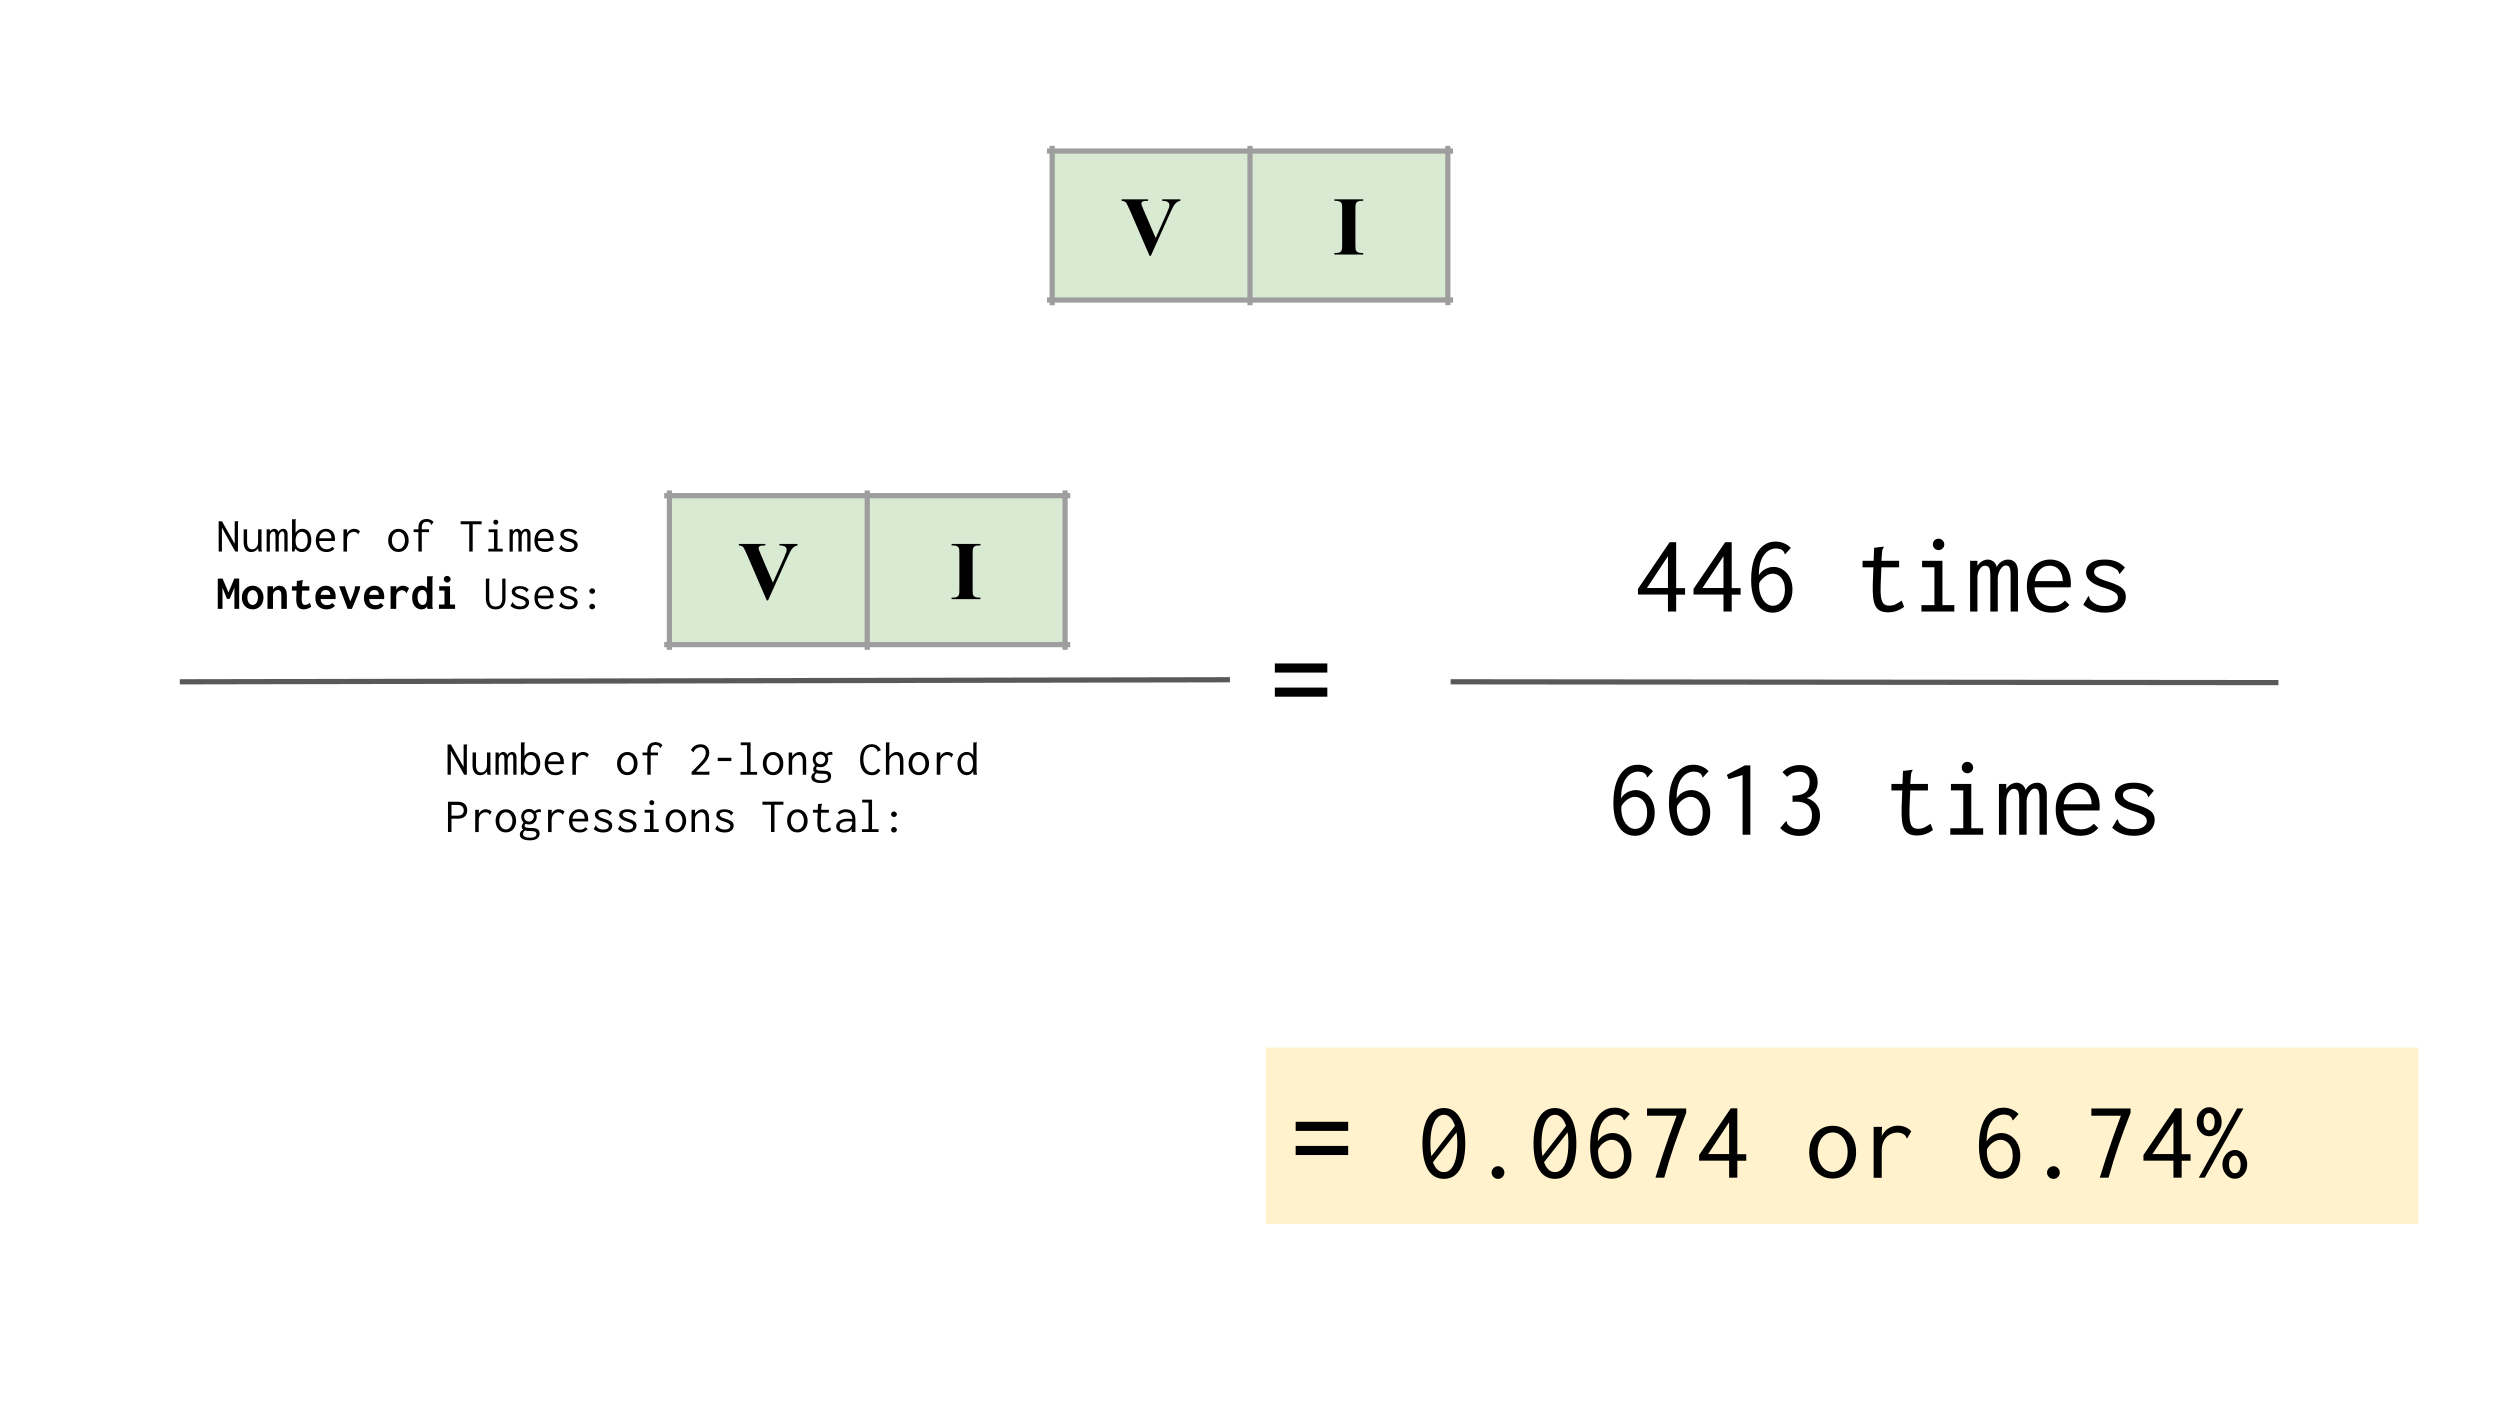 <svg version="1.1" viewBox="0.0 0.0 960.0 540.0" fill="none" stroke="none" stroke-linecap="square" stroke-miterlimit="10" xmlns:xlink="http://www.w3.org/1999/xlink" xmlns="http://www.w3.org/2000/svg"><rect x="0.0" y="0.0" width="960.0" height="540.0" fill="#333333" stroke="none"/><clipPath id="g80498c84ab_0_14.0"><path d="m0 0l960.0 0l0 540.0l-960.0 0l0 -540.0z" clip-rule="nonzero"/></clipPath><g clip-path="url(#g80498c84ab_0_14.0)"><path fill="#ffffff" d="m0 0l960.0 0l0 540.0l-960.0 0z" fill-rule="evenodd"/><path shape-rendering="crispEdges" fill="#d9ead3" d="m404.031 58.01l75.969 0l0 57.197l-75.969 0l0 -57.197z" fill-rule="nonzero"/><path shape-rendering="crispEdges" fill="#d9ead3" d="m480.0 58.01l75.969 0l0 57.197l-75.969 0l0 -57.197z" fill-rule="nonzero"/><path stroke="#9e9e9e" stroke-width="2.0" stroke-linecap="butt" d="m404.031 57.01l0 59.197" fill-rule="nonzero"/><path stroke="#9e9e9e" stroke-width="2.0" stroke-linecap="butt" d="m480.0 57.01l0 59.197" fill-rule="nonzero"/><path stroke="#9e9e9e" stroke-width="2.0" stroke-linecap="butt" d="m555.968 57.01l0 59.197" fill-rule="nonzero"/><path stroke="#9e9e9e" stroke-width="2.0" stroke-linecap="butt" d="m403.031 58.01l153.937 0" fill-rule="nonzero"/><path stroke="#9e9e9e" stroke-width="2.0" stroke-linecap="butt" d="m403.031 115.207l153.937 0" fill-rule="nonzero"/><path fill="#000000" d="m453.242 76.543l0 0.578q-1.156 0.188 -2.062 1.234q-0.656 0.781 -1.953 3.672l-7.297 16.188l-0.516 0l-7.266 -16.844q-1.312 -3.047 -1.766 -3.578q-0.438 -0.531 -1.672 -0.672l0 -0.578l10.156 0l0 0.578l-0.344 0q-1.375 0 -1.875 0.344q-0.359 0.234 -0.359 0.688q0 0.281 0.125 0.672q0.125 0.375 0.844 2.047l4.516 10.547l4.188 -9.391q0.75 -1.703 0.922 -2.281q0.172 -0.578 0.172 -0.984q0 -0.469 -0.25 -0.828q-0.25 -0.359 -0.734 -0.547q-0.672 -0.266 -1.781 -0.266l0 -0.578l6.953 0z" fill-rule="nonzero"/><path fill="#000000" d="m523.476 97.152l0 0.578l-11.078 0l0 -0.578l0.703 0q0.922 0 1.484 -0.328q0.406 -0.219 0.625 -0.75q0.172 -0.375 0.172 -1.969l0 -13.938q0 -1.625 -0.172 -2.031q-0.172 -0.406 -0.703 -0.703q-0.516 -0.312 -1.406 -0.312l-0.703 0l0 -0.578l11.078 0l0 0.578l-0.703 0q-0.922 0 -1.484 0.328q-0.406 0.219 -0.641 0.75q-0.172 0.375 -0.172 1.969l0 13.938q0 1.625 0.172 2.031q0.188 0.406 0.703 0.719q0.531 0.297 1.422 0.297l0.703 0z" fill-rule="nonzero"/><path fill="#000000" fill-opacity="0.0" d="m161.929 270.57l233.197 0l0 57.197l-233.197 0z" fill-rule="evenodd"/><path fill="#000000" d="m171.867 285.865l1.266 0l4.891 8.625l0 -8.625l1.234 0l0.172 0l0 0.125q-0.109 0.125 -0.141 0.25q-0.016 0.125 -0.016 0.453l0 10.797l-1.031 0l-5.125 -9.141l0 9.141l-1.25 0l0 -11.625zm12.516 11.828q-0.5 0 -0.953 -0.156q-0.453 -0.141 -0.812 -0.438q-0.359 -0.312 -0.625 -0.781q-0.266 -0.469 -0.406 -1.125q-0.141 -0.656 -0.141 -1.469l0.031 -4.766l1.297 0l0 4.766q0 0.797 0.141 1.359q0.156 0.562 0.422 0.906q0.281 0.328 0.625 0.484q0.359 0.141 0.75 0.141q0.453 0 0.859 -0.172q0.422 -0.188 0.734 -0.531q0.328 -0.359 0.516 -0.922q0.188 -0.562 0.188 -1.328l0 -4.703l1.312 0l0 7.203q0 0.344 0.016 0.672q0.031 0.328 0.172 0.656l-1.297 0q-0.094 -0.219 -0.125 -0.438q-0.031 -0.219 -0.047 -0.438q-0.016 -0.219 -0.016 -0.438q-0.203 0.359 -0.484 0.641q-0.281 0.281 -0.625 0.484q-0.344 0.188 -0.734 0.281q-0.375 0.109 -0.797 0.109zm5.906 -0.203l0 -8.531l1.234 0l0 0.844q0.203 -0.312 0.469 -0.547q0.281 -0.234 0.609 -0.359q0.328 -0.141 0.656 -0.141q0.375 0 0.688 0.172q0.328 0.156 0.531 0.438q0.219 0.266 0.297 0.641q0.172 -0.375 0.453 -0.641q0.297 -0.281 0.672 -0.438q0.391 -0.172 0.797 -0.172q0.422 0 0.734 0.172q0.328 0.172 0.531 0.469q0.203 0.281 0.297 0.688q0.094 0.391 0.078 0.859l0 6.547l-1.234 0l0 -6.047q0 -0.781 -0.109 -1.125q-0.094 -0.359 -0.281 -0.469q-0.188 -0.109 -0.406 -0.109q-0.359 0 -0.672 0.328q-0.297 0.328 -0.5 0.812q-0.188 0.484 -0.188 0.969l0 5.641l-1.25 0l0 -5.938q0 -1.062 -0.203 -1.406q-0.188 -0.359 -0.734 -0.359q-0.203 0 -0.422 0.141q-0.219 0.141 -0.406 0.391q-0.172 0.25 -0.297 0.625q-0.109 0.375 -0.109 0.859l0 5.688l-1.234 0zm13.594 0.203q-0.531 0 -1.0 -0.156q-0.469 -0.156 -0.844 -0.453q-0.375 -0.297 -0.688 -0.719l-0.453 1.125l-0.859 0l0 -12.406l1.344 0l0.188 0l0 0.125q-0.125 0.125 -0.156 0.25q-0.016 0.125 -0.016 0.453l0 4.359q0.203 -0.344 0.484 -0.609q0.281 -0.281 0.609 -0.484q0.344 -0.219 0.719 -0.312q0.375 -0.109 0.719 -0.109q0.781 0 1.422 0.281q0.656 0.266 1.109 0.812q0.469 0.547 0.719 1.375q0.266 0.812 0.266 1.922q0 1.141 -0.312 2.0q-0.297 0.844 -0.812 1.422q-0.5 0.562 -1.141 0.844q-0.625 0.281 -1.297 0.281l0 0zm-0.172 -1.188q0.453 0 0.859 -0.172q0.422 -0.172 0.75 -0.547q0.344 -0.391 0.531 -1.016q0.203 -0.641 0.203 -1.547q0 -0.844 -0.172 -1.469q-0.156 -0.625 -0.469 -1.031q-0.312 -0.422 -0.75 -0.609q-0.422 -0.203 -0.922 -0.203q-0.688 0 -1.219 0.422q-0.531 0.422 -0.828 1.188q-0.297 0.75 -0.297 1.734q0 0.734 0.125 1.328q0.141 0.594 0.406 1.031q0.266 0.422 0.703 0.656q0.438 0.234 1.078 0.234l0 0zm9.609 1.172q-0.938 0 -1.703 -0.281q-0.766 -0.297 -1.312 -0.859q-0.547 -0.562 -0.844 -1.391q-0.297 -0.828 -0.297 -1.891q0 -1.078 0.297 -1.922q0.312 -0.844 0.844 -1.406q0.531 -0.578 1.25 -0.875q0.719 -0.297 1.516 -0.297q0.734 0 1.359 0.25q0.641 0.234 1.109 0.734q0.469 0.5 0.734 1.266q0.266 0.75 0.266 1.797q0 0.156 -0.016 0.312q0 0.156 -0.016 0.312l-6.062 0q0.031 0.812 0.266 1.422q0.25 0.609 0.641 1.0q0.391 0.375 0.906 0.562q0.516 0.188 1.094 0.188q0.453 0 0.844 -0.094q0.391 -0.109 0.734 -0.328q0.344 -0.219 0.625 -0.531l0.75 0.719q-0.359 0.438 -0.812 0.734q-0.453 0.297 -1.0 0.438q-0.547 0.141 -1.172 0.141zm-2.828 -5.297l4.688 0q0 -0.594 -0.156 -1.062q-0.156 -0.484 -0.453 -0.828q-0.281 -0.344 -0.688 -0.516q-0.391 -0.188 -0.906 -0.188q-0.438 0 -0.844 0.156q-0.406 0.141 -0.75 0.469q-0.328 0.328 -0.562 0.812q-0.234 0.484 -0.328 1.156zm9.297 -3.422l1.406 0l-0.062 2.484l-0.172 -0.281q0.109 -0.578 0.391 -1.016q0.281 -0.453 0.672 -0.75q0.391 -0.312 0.859 -0.469q0.469 -0.172 0.969 -0.172q0.672 0 1.234 0.234q0.578 0.234 1.031 0.703l-0.594 1.047l-0.078 0.172l-0.125 -0.078q-0.047 -0.156 -0.125 -0.281q-0.062 -0.141 -0.312 -0.312q-0.297 -0.188 -0.547 -0.25q-0.25 -0.078 -0.578 -0.078q-0.453 0 -0.922 0.188q-0.469 0.172 -0.859 0.547q-0.375 0.375 -0.609 0.953q-0.219 0.578 -0.219 1.375l0 4.531l-1.359 0l0 -8.547zm21.109 8.688q-1.172 0 -2.062 -0.562q-0.875 -0.578 -1.375 -1.578q-0.5 -1.0 -0.5 -2.281q0 -1.312 0.5 -2.312q0.5 -1.0 1.375 -1.562q0.891 -0.578 2.062 -0.578q1.156 0 2.031 0.578q0.891 0.562 1.391 1.562q0.5 1.0 0.5 2.312q0 1.281 -0.5 2.281q-0.5 1.0 -1.391 1.578q-0.875 0.562 -2.031 0.562zm0 -1.125q0.734 0 1.297 -0.422q0.562 -0.438 0.891 -1.188q0.328 -0.75 0.328 -1.719q0 -0.969 -0.328 -1.703q-0.328 -0.75 -0.891 -1.172q-0.562 -0.422 -1.297 -0.422q-0.734 0 -1.312 0.422q-0.562 0.422 -0.891 1.172q-0.328 0.734 -0.328 1.703q0 0.969 0.328 1.719q0.328 0.75 0.891 1.188q0.578 0.422 1.312 0.422zm7.672 -6.5l-1.844 0l0 -1.062l1.844 0l0 -0.703q0 -1.141 0.406 -1.859q0.406 -0.734 1.109 -1.078q0.719 -0.344 1.625 -0.344q0.797 0 1.5 0.297q0.703 0.281 1.172 0.875l-0.719 0.984l-0.109 0.156l-0.109 -0.078q-0.016 -0.141 -0.078 -0.297q-0.047 -0.156 -0.25 -0.375q-0.312 -0.266 -0.609 -0.375q-0.297 -0.109 -0.766 -0.109q-0.531 0 -0.969 0.219q-0.422 0.219 -0.672 0.688q-0.234 0.469 -0.234 1.297l0 0.703l2.797 0l0 1.062l-2.797 0l0 7.469l-1.297 0l0 -7.469zm17.0 6.422q1.016 -1.031 1.844 -1.859q0.844 -0.844 1.5 -1.562q0.672 -0.719 1.141 -1.359q0.469 -0.641 0.703 -1.266q0.25 -0.625 0.25 -1.312q0 -0.609 -0.156 -1.016q-0.141 -0.406 -0.422 -0.656q-0.266 -0.25 -0.641 -0.359q-0.359 -0.125 -0.766 -0.125q-0.453 0 -0.859 0.141q-0.406 0.125 -0.781 0.375q-0.375 0.25 -0.688 0.656q-0.172 0.266 -0.219 0.406q-0.031 0.141 -0.016 0.297l-0.062 0.094l-0.156 -0.094l-0.953 -0.75q0.375 -0.734 0.938 -1.234q0.562 -0.5 1.266 -0.766q0.719 -0.266 1.516 -0.266q0.984 0 1.734 0.406q0.75 0.406 1.172 1.156q0.438 0.734 0.438 1.766q0 0.766 -0.281 1.484q-0.281 0.719 -0.766 1.406q-0.484 0.688 -1.141 1.375q-0.656 0.688 -1.391 1.438q-0.734 0.734 -1.516 1.531l4.328 0q0.312 0 0.438 -0.031q0.141 -0.047 0.25 -0.156l0.125 0l0 0.188l0 1.141l-6.828 0l0 -1.047zm10.047 -4.203l0 -1.25l5.219 0l0 1.25l-5.219 0zm8.719 5.25l0 -1.078l2.531 0l0 -10.25l-2.422 0l0 -1.078l3.781 0l0 11.328l2.5 0l0 1.078l-6.391 0zm12.531 0.156q-1.172 0 -2.062 -0.562q-0.875 -0.578 -1.375 -1.578q-0.5 -1.0 -0.5 -2.281q0 -1.312 0.5 -2.312q0.5 -1.0 1.375 -1.562q0.891 -0.578 2.062 -0.578q1.156 0 2.031 0.578q0.891 0.562 1.391 1.562q0.5 1.0 0.5 2.312q0 1.281 -0.5 2.281q-0.5 1.0 -1.391 1.578q-0.875 0.562 -2.031 0.562zm0 -1.125q0.734 0 1.297 -0.422q0.562 -0.438 0.891 -1.188q0.328 -0.75 0.328 -1.719q0 -0.969 -0.328 -1.703q-0.328 -0.75 -0.891 -1.172q-0.562 -0.422 -1.297 -0.422q-0.734 0 -1.312 0.422q-0.562 0.422 -0.891 1.172q-0.328 0.734 -0.328 1.703q0 0.969 0.328 1.719q0.328 0.75 0.891 1.188q0.578 0.422 1.312 0.422zm6.0 0.969l0 -8.531l1.312 0l0 1.516q0.328 -0.516 0.766 -0.891q0.453 -0.391 1.0 -0.609q0.547 -0.219 1.125 -0.219q0.703 0 1.266 0.359q0.562 0.359 0.891 1.141q0.344 0.781 0.344 2.062l0 5.172l-1.312 0l0 -5.125q0 -0.906 -0.203 -1.438q-0.203 -0.531 -0.562 -0.766q-0.359 -0.234 -0.797 -0.234q-0.438 0 -0.875 0.188q-0.438 0.188 -0.812 0.531q-0.375 0.344 -0.609 0.844q-0.219 0.484 -0.219 1.094l0 4.906l-1.312 0zm12.594 3.203q-0.891 0 -1.609 -0.141q-0.719 -0.141 -1.234 -0.406q-0.516 -0.266 -0.797 -0.688q-0.266 -0.406 -0.266 -0.969q0 -0.516 0.219 -0.922q0.234 -0.406 0.594 -0.672q0.375 -0.281 0.797 -0.406l0.562 0.328q-0.344 0.203 -0.547 0.406q-0.203 0.203 -0.297 0.469q-0.094 0.281 -0.094 0.656q0 0.312 0.188 0.562q0.188 0.25 0.531 0.422q0.344 0.172 0.844 0.266q0.5 0.094 1.125 0.094q0.859 0 1.391 -0.188q0.531 -0.172 0.797 -0.484q0.266 -0.297 0.266 -0.688q0 -0.422 -0.156 -0.688q-0.156 -0.25 -0.625 -0.375q-0.453 -0.141 -1.406 -0.141q-0.656 0 -1.203 -0.047q-0.531 -0.062 -0.969 -0.188q-0.422 -0.141 -0.719 -0.328q-0.281 -0.203 -0.438 -0.469q-0.141 -0.281 -0.141 -0.656q0 -0.484 0.266 -0.938q0.266 -0.453 0.734 -0.859l0.641 0.5q-0.188 0.203 -0.297 0.375q-0.109 0.156 -0.156 0.297q-0.047 0.141 -0.047 0.297q0 0.297 0.219 0.484q0.234 0.188 0.812 0.281q0.578 0.078 1.578 0.078q0.984 0 1.594 0.156q0.625 0.156 0.953 0.469q0.328 0.297 0.453 0.688q0.125 0.391 0.125 0.859q0 0.5 -0.203 0.953q-0.188 0.453 -0.625 0.812q-0.422 0.375 -1.125 0.578q-0.703 0.219 -1.734 0.219zm-0.391 -6.094q-0.922 0 -1.594 -0.391q-0.672 -0.406 -1.031 -1.094q-0.359 -0.688 -0.359 -1.5q0 -0.828 0.359 -1.5q0.359 -0.672 1.031 -1.062q0.672 -0.406 1.594 -0.406q0.938 0 1.594 0.406q0.656 0.391 1.016 1.062q0.375 0.672 0.375 1.5q0 0.812 -0.375 1.5q-0.359 0.688 -1.016 1.094q-0.656 0.391 -1.594 0.391zm0 -1.125q0.531 0 0.953 -0.25q0.422 -0.25 0.656 -0.672q0.25 -0.438 0.25 -0.938q0 -0.531 -0.25 -0.938q-0.234 -0.422 -0.656 -0.672q-0.422 -0.266 -0.953 -0.266q-0.547 0 -0.969 0.266q-0.422 0.25 -0.672 0.672q-0.234 0.406 -0.234 0.938q0 0.5 0.234 0.938q0.25 0.422 0.672 0.672q0.422 0.25 0.969 0.25zm2.484 -3.125l-0.531 -0.625q0.547 -0.531 1.125 -0.781q0.594 -0.266 1.391 -0.203l0.172 1.094q-0.609 -0.047 -1.156 0.047q-0.547 0.094 -1.0 0.469zm17.266 7.328q-0.953 0 -1.781 -0.344q-0.812 -0.344 -1.438 -1.062q-0.625 -0.734 -0.984 -1.859q-0.344 -1.125 -0.344 -2.672q0 -1.359 0.25 -2.375q0.266 -1.016 0.719 -1.703q0.453 -0.688 1.031 -1.094q0.578 -0.422 1.203 -0.609q0.641 -0.188 1.281 -0.188q1.266 0 2.156 0.625q0.891 0.625 1.344 1.672l-1.125 0.516l-0.156 0.078l-0.062 -0.125q0.062 -0.156 0 -0.266q-0.062 -0.125 -0.203 -0.391q-0.469 -0.641 -0.969 -0.844q-0.484 -0.219 -1.031 -0.219q-0.719 0 -1.312 0.328q-0.594 0.328 -1.016 0.953q-0.406 0.625 -0.625 1.516q-0.219 0.891 -0.219 2.031q0 1.109 0.25 2.0q0.25 0.891 0.688 1.547q0.453 0.656 1.031 1.016q0.594 0.344 1.266 0.344q0.469 0 0.906 -0.156q0.438 -0.172 0.797 -0.5q0.375 -0.328 0.641 -0.75l0.969 0.625q-0.562 0.938 -1.344 1.422q-0.781 0.484 -1.922 0.484l0 0zm5.375 -12.594l1.297 0l0.172 0l0 0.125q-0.109 0.125 -0.141 0.25q-0.016 0.125 -0.016 0.453l0 4.562q0.328 -0.516 0.781 -0.891q0.469 -0.391 0.969 -0.609q0.516 -0.219 1.047 -0.219q0.766 0 1.344 0.359q0.594 0.359 0.922 1.141q0.328 0.781 0.328 2.062l0 5.172l-1.312 0l0 -5.125q0 -0.906 -0.203 -1.438q-0.203 -0.531 -0.562 -0.766q-0.344 -0.234 -0.797 -0.234q-0.344 0 -0.703 0.125q-0.344 0.109 -0.672 0.328q-0.328 0.219 -0.594 0.547q-0.25 0.328 -0.406 0.75q-0.141 0.406 -0.141 0.906l0 4.906l-1.312 0l0 -12.406zm12.641 12.562q-1.172 0 -2.062 -0.562q-0.875 -0.578 -1.375 -1.578q-0.5 -1.0 -0.5 -2.281q0 -1.312 0.5 -2.312q0.5 -1.0 1.375 -1.562q0.891 -0.578 2.062 -0.578q1.156 0 2.031 0.578q0.891 0.562 1.391 1.562q0.5 1.0 0.5 2.312q0 1.281 -0.5 2.281q-0.5 1.0 -1.391 1.578q-0.875 0.562 -2.031 0.562zm0 -1.125q0.734 0 1.297 -0.422q0.562 -0.438 0.891 -1.188q0.328 -0.75 0.328 -1.719q0 -0.969 -0.328 -1.703q-0.328 -0.75 -0.891 -1.172q-0.562 -0.422 -1.297 -0.422q-0.734 0 -1.312 0.422q-0.562 0.422 -0.891 1.172q-0.328 0.734 -0.328 1.703q0 0.969 0.328 1.719q0.328 0.75 0.891 1.188q0.578 0.422 1.312 0.422zm6.875 -7.562l1.406 0l-0.062 2.484l-0.172 -0.281q0.109 -0.578 0.391 -1.016q0.281 -0.453 0.672 -0.75q0.391 -0.312 0.859 -0.469q0.469 -0.172 0.969 -0.172q0.672 0 1.234 0.234q0.578 0.234 1.031 0.703l-0.594 1.047l-0.078 0.172l-0.125 -0.078q-0.047 -0.156 -0.125 -0.281q-0.062 -0.141 -0.312 -0.312q-0.297 -0.188 -0.547 -0.25q-0.25 -0.078 -0.578 -0.078q-0.453 0 -0.922 0.188q-0.469 0.172 -0.859 0.547q-0.375 0.375 -0.609 0.953q-0.219 0.578 -0.219 1.375l0 4.531l-1.359 0l0 -8.547zm11.469 8.719q-0.641 0 -1.266 -0.281q-0.625 -0.281 -1.141 -0.844q-0.516 -0.562 -0.812 -1.406q-0.297 -0.859 -0.297 -2.0q0 -1.172 0.312 -2.0q0.312 -0.844 0.828 -1.375q0.531 -0.531 1.156 -0.781q0.641 -0.25 1.297 -0.25q0.594 0 1.062 0.188q0.484 0.188 0.844 0.516q0.375 0.328 0.578 0.766l0 -5.125l1.234 0l0.188 0l0 0.125q-0.109 0.125 -0.141 0.25q-0.031 0.125 -0.031 0.453l0.016 10.25q0 0.344 0.031 0.672q0.031 0.328 0.156 0.656l-1.328 0q-0.094 -0.219 -0.125 -0.438q-0.031 -0.234 -0.047 -0.438q-0.016 -0.219 -0.016 -0.453q-0.25 0.453 -0.625 0.797q-0.375 0.344 -0.844 0.531q-0.469 0.188 -1.031 0.188l0 0zm0.219 -1.172q0.609 0 1.031 -0.25q0.438 -0.266 0.688 -0.719q0.266 -0.453 0.391 -1.062q0.125 -0.609 0.125 -1.297q0 -0.953 -0.25 -1.703q-0.234 -0.75 -0.766 -1.188q-0.516 -0.453 -1.344 -0.453q-0.547 0 -1.0 0.219q-0.438 0.219 -0.734 0.625q-0.281 0.406 -0.438 0.984q-0.141 0.562 -0.141 1.281q0 1.062 0.281 1.859q0.281 0.797 0.812 1.25q0.547 0.453 1.344 0.453l0 0z" fill-rule="nonzero"/><path fill="#000000" d="m172.023 319.49l0 -11.625l3.734 0q1.312 0 2.109 0.453q0.812 0.438 1.188 1.188q0.375 0.734 0.375 1.641q0 0.672 -0.203 1.25q-0.203 0.578 -0.641 1.031q-0.438 0.453 -1.109 0.703q-0.672 0.234 -1.625 0.234l-2.484 0l0 5.125l-1.344 0zm1.344 -6.281l2.344 0q0.859 0 1.375 -0.25q0.516 -0.266 0.75 -0.719q0.25 -0.453 0.25 -1.047q0 -0.578 -0.25 -1.047q-0.234 -0.469 -0.75 -0.75q-0.516 -0.297 -1.359 -0.297l-2.359 0l0 4.109zm9.109 -2.25l1.406 0l-0.062 2.484l-0.172 -0.281q0.109 -0.578 0.391 -1.016q0.281 -0.453 0.672 -0.75q0.391 -0.312 0.859 -0.469q0.469 -0.172 0.969 -0.172q0.672 0 1.234 0.234q0.578 0.234 1.031 0.703l-0.594 1.047l-0.078 0.172l-0.125 -0.078q-0.047 -0.156 -0.125 -0.281q-0.062 -0.141 -0.312 -0.312q-0.297 -0.188 -0.547 -0.25q-0.25 -0.078 -0.578 -0.078q-0.453 0 -0.922 0.188q-0.469 0.172 -0.859 0.547q-0.375 0.375 -0.609 0.953q-0.219 0.578 -0.219 1.375l0 4.531l-1.359 0l0 -8.547zm11.781 8.688q-1.172 0 -2.062 -0.562q-0.875 -0.578 -1.375 -1.578q-0.5 -1.0 -0.5 -2.281q0 -1.312 0.5 -2.312q0.5 -1.0 1.375 -1.562q0.891 -0.578 2.062 -0.578q1.156 0 2.031 0.578q0.891 0.562 1.391 1.562q0.5 1.0 0.5 2.312q0 1.281 -0.5 2.281q-0.5 1.0 -1.391 1.578q-0.875 0.562 -2.031 0.562zm0 -1.125q0.734 0 1.297 -0.422q0.562 -0.438 0.891 -1.188q0.328 -0.75 0.328 -1.719q0 -0.969 -0.328 -1.703q-0.328 -0.75 -0.891 -1.172q-0.562 -0.422 -1.297 -0.422q-0.734 0 -1.312 0.422q-0.562 0.422 -0.891 1.172q-0.328 0.734 -0.328 1.703q0 0.969 0.328 1.719q0.328 0.75 0.891 1.188q0.578 0.422 1.312 0.422zm9.266 4.172q-0.891 0 -1.609 -0.141q-0.719 -0.141 -1.234 -0.406q-0.516 -0.266 -0.797 -0.688q-0.266 -0.406 -0.266 -0.969q0 -0.516 0.219 -0.922q0.234 -0.406 0.594 -0.672q0.375 -0.281 0.797 -0.406l0.562 0.328q-0.344 0.203 -0.547 0.406q-0.203 0.203 -0.297 0.469q-0.094 0.281 -0.094 0.656q0 0.312 0.188 0.562q0.188 0.25 0.531 0.422q0.344 0.172 0.844 0.266q0.5 0.094 1.125 0.094q0.859 0 1.391 -0.188q0.531 -0.172 0.797 -0.484q0.266 -0.297 0.266 -0.688q0 -0.422 -0.156 -0.688q-0.156 -0.25 -0.625 -0.375q-0.453 -0.141 -1.406 -0.141q-0.656 0 -1.203 -0.047q-0.531 -0.062 -0.969 -0.188q-0.422 -0.141 -0.719 -0.328q-0.281 -0.203 -0.438 -0.469q-0.141 -0.281 -0.141 -0.656q0 -0.484 0.266 -0.938q0.266 -0.453 0.734 -0.859l0.641 0.5q-0.188 0.203 -0.297 0.375q-0.109 0.156 -0.156 0.297q-0.047 0.141 -0.047 0.297q0 0.297 0.219 0.484q0.234 0.188 0.812 0.281q0.578 0.078 1.578 0.078q0.984 0 1.594 0.156q0.625 0.156 0.953 0.469q0.328 0.297 0.453 0.688q0.125 0.391 0.125 0.859q0 0.5 -0.203 0.953q-0.188 0.453 -0.625 0.812q-0.422 0.375 -1.125 0.578q-0.703 0.219 -1.734 0.219zm-0.391 -6.094q-0.922 0 -1.594 -0.391q-0.672 -0.406 -1.031 -1.094q-0.359 -0.688 -0.359 -1.5q0 -0.828 0.359 -1.5q0.359 -0.672 1.031 -1.062q0.672 -0.406 1.594 -0.406q0.938 0 1.594 0.406q0.656 0.391 1.016 1.062q0.375 0.672 0.375 1.5q0 0.812 -0.375 1.5q-0.359 0.688 -1.016 1.094q-0.656 0.391 -1.594 0.391zm0 -1.125q0.531 0 0.953 -0.25q0.422 -0.25 0.656 -0.672q0.25 -0.438 0.25 -0.938q0 -0.531 -0.25 -0.938q-0.234 -0.422 -0.656 -0.672q-0.422 -0.266 -0.953 -0.266q-0.547 0 -0.969 0.266q-0.422 0.25 -0.672 0.672q-0.234 0.406 -0.234 0.938q0 0.5 0.234 0.938q0.25 0.422 0.672 0.672q0.422 0.25 0.969 0.25zm2.484 -3.125l-0.531 -0.625q0.547 -0.531 1.125 -0.781q0.594 -0.266 1.391 -0.203l0.172 1.094q-0.609 -0.047 -1.156 0.047q-0.547 0.094 -1.0 0.469zm4.844 -1.391l1.406 0l-0.062 2.484l-0.172 -0.281q0.109 -0.578 0.391 -1.016q0.281 -0.453 0.672 -0.75q0.391 -0.312 0.859 -0.469q0.469 -0.172 0.969 -0.172q0.672 0 1.234 0.234q0.578 0.234 1.031 0.703l-0.594 1.047l-0.078 0.172l-0.125 -0.078q-0.047 -0.156 -0.125 -0.281q-0.062 -0.141 -0.312 -0.312q-0.297 -0.188 -0.547 -0.25q-0.25 -0.078 -0.578 -0.078q-0.453 0 -0.922 0.188q-0.469 0.172 -0.859 0.547q-0.375 0.375 -0.609 0.953q-0.219 0.578 -0.219 1.375l0 4.531l-1.359 0l0 -8.547zm12.188 8.719q-0.938 0 -1.703 -0.281q-0.766 -0.297 -1.312 -0.859q-0.547 -0.562 -0.844 -1.391q-0.297 -0.828 -0.297 -1.891q0 -1.078 0.297 -1.922q0.312 -0.844 0.844 -1.406q0.531 -0.578 1.25 -0.875q0.719 -0.297 1.516 -0.297q0.734 0 1.359 0.25q0.641 0.234 1.109 0.734q0.469 0.5 0.734 1.266q0.266 0.75 0.266 1.797q0 0.156 -0.016 0.312q0 0.156 -0.016 0.312l-6.062 0q0.031 0.812 0.266 1.422q0.25 0.609 0.641 1.0q0.391 0.375 0.906 0.562q0.516 0.188 1.094 0.188q0.453 0 0.844 -0.094q0.391 -0.109 0.734 -0.328q0.344 -0.219 0.625 -0.531l0.75 0.719q-0.359 0.438 -0.812 0.734q-0.453 0.297 -1.0 0.438q-0.547 0.141 -1.172 0.141zm-2.828 -5.297l4.688 0q0 -0.594 -0.156 -1.062q-0.156 -0.484 -0.453 -0.828q-0.281 -0.344 -0.688 -0.516q-0.391 -0.188 -0.906 -0.188q-0.438 0 -0.844 0.156q-0.406 0.141 -0.75 0.469q-0.328 0.328 -0.562 0.812q-0.234 0.484 -0.328 1.156zm11.766 5.297q-0.719 0 -1.359 -0.156q-0.641 -0.141 -1.219 -0.438q-0.562 -0.297 -1.047 -0.75l0.75 -1.266l0.109 -0.172l0.109 0.078q0.047 0.141 0.094 0.312q0.047 0.156 0.25 0.375q0.391 0.391 0.938 0.641q0.547 0.25 1.406 0.25q0.688 0 1.156 -0.156q0.484 -0.172 0.75 -0.484q0.266 -0.312 0.266 -0.719q0 -0.281 -0.125 -0.484q-0.109 -0.219 -0.359 -0.406q-0.25 -0.188 -0.672 -0.375q-0.406 -0.188 -1.0 -0.375q-0.969 -0.281 -1.703 -0.656q-0.719 -0.375 -1.109 -0.859q-0.391 -0.5 -0.391 -1.125q0 -0.656 0.344 -1.125q0.359 -0.484 1.062 -0.75q0.703 -0.281 1.734 -0.281q0.594 0 1.078 0.094q0.484 0.078 0.891 0.25q0.406 0.156 0.75 0.422q0.359 0.25 0.672 0.578l-0.766 0.938l-0.141 0.141l-0.078 -0.094q-0.031 -0.141 -0.094 -0.281q-0.062 -0.141 -0.266 -0.344q-0.438 -0.344 -0.984 -0.516q-0.531 -0.172 -1.031 -0.172q-0.75 0 -1.297 0.266q-0.531 0.25 -0.531 0.797q0 0.281 0.188 0.547q0.203 0.266 0.719 0.547q0.531 0.266 1.5 0.547q1.062 0.328 1.703 0.672q0.641 0.344 0.922 0.797q0.297 0.453 0.297 1.062q0 0.719 -0.391 1.328q-0.375 0.609 -1.156 0.984q-0.781 0.359 -1.969 0.359l0 0zm9.328 0q-0.719 0 -1.359 -0.156q-0.641 -0.141 -1.219 -0.438q-0.562 -0.297 -1.047 -0.75l0.75 -1.266l0.109 -0.172l0.109 0.078q0.047 0.141 0.094 0.312q0.047 0.156 0.25 0.375q0.391 0.391 0.938 0.641q0.547 0.25 1.406 0.25q0.688 0 1.156 -0.156q0.484 -0.172 0.75 -0.484q0.266 -0.312 0.266 -0.719q0 -0.281 -0.125 -0.484q-0.109 -0.219 -0.359 -0.406q-0.25 -0.188 -0.672 -0.375q-0.406 -0.188 -1.0 -0.375q-0.969 -0.281 -1.703 -0.656q-0.719 -0.375 -1.109 -0.859q-0.391 -0.5 -0.391 -1.125q0 -0.656 0.344 -1.125q0.359 -0.484 1.062 -0.75q0.703 -0.281 1.734 -0.281q0.594 0 1.078 0.094q0.484 0.078 0.891 0.25q0.406 0.156 0.75 0.422q0.359 0.25 0.672 0.578l-0.766 0.938l-0.141 0.141l-0.078 -0.094q-0.031 -0.141 -0.094 -0.281q-0.062 -0.141 -0.266 -0.344q-0.438 -0.344 -0.984 -0.516q-0.531 -0.172 -1.031 -0.172q-0.75 0 -1.297 0.266q-0.531 0.25 -0.531 0.797q0 0.281 0.188 0.547q0.203 0.266 0.719 0.547q0.531 0.266 1.5 0.547q1.062 0.328 1.703 0.672q0.641 0.344 0.922 0.797q0.297 0.453 0.297 1.062q0 0.719 -0.391 1.328q-0.375 0.609 -1.156 0.984q-0.781 0.359 -1.969 0.359l0 0zm6.5 -0.188l0 -1.078l2.188 0l0 -6.359l-2.062 0l0 -1.094l3.406 0l0 7.453l2.0 0l0 1.078l-5.531 0zm2.875 -10.312q-0.391 0 -0.672 -0.281q-0.281 -0.281 -0.281 -0.672q0 -0.406 0.266 -0.688q0.281 -0.281 0.688 -0.281q0.391 0 0.672 0.297q0.297 0.281 0.297 0.672q0 0.391 -0.297 0.672q-0.281 0.281 -0.672 0.281zm9.266 10.469q-1.172 0 -2.062 -0.562q-0.875 -0.578 -1.375 -1.578q-0.5 -1.0 -0.5 -2.281q0 -1.312 0.5 -2.312q0.5 -1.0 1.375 -1.562q0.891 -0.578 2.062 -0.578q1.156 0 2.031 0.578q0.891 0.562 1.391 1.562q0.5 1.0 0.5 2.312q0 1.281 -0.5 2.281q-0.5 1.0 -1.391 1.578q-0.875 0.562 -2.031 0.562zm0 -1.125q0.734 0 1.297 -0.422q0.562 -0.438 0.891 -1.188q0.328 -0.75 0.328 -1.719q0 -0.969 -0.328 -1.703q-0.328 -0.75 -0.891 -1.172q-0.562 -0.422 -1.297 -0.422q-0.734 0 -1.312 0.422q-0.562 0.422 -0.891 1.172q-0.328 0.734 -0.328 1.703q0 0.969 0.328 1.719q0.328 0.75 0.891 1.188q0.578 0.422 1.312 0.422zm6.0 0.969l0 -8.531l1.312 0l0 1.516q0.328 -0.516 0.766 -0.891q0.453 -0.391 1.0 -0.609q0.547 -0.219 1.125 -0.219q0.703 0 1.266 0.359q0.562 0.359 0.891 1.141q0.344 0.781 0.344 2.062l0 5.172l-1.312 0l0 -5.125q0 -0.906 -0.203 -1.438q-0.203 -0.531 -0.562 -0.766q-0.359 -0.234 -0.797 -0.234q-0.438 0 -0.875 0.188q-0.438 0.188 -0.812 0.531q-0.375 0.344 -0.609 0.844q-0.219 0.484 -0.219 1.094l0 4.906l-1.312 0zm12.672 0.188q-0.719 0 -1.359 -0.156q-0.641 -0.141 -1.219 -0.438q-0.562 -0.297 -1.047 -0.75l0.75 -1.266l0.109 -0.172l0.109 0.078q0.047 0.141 0.094 0.312q0.047 0.156 0.25 0.375q0.391 0.391 0.938 0.641q0.547 0.25 1.406 0.25q0.688 0 1.156 -0.156q0.484 -0.172 0.75 -0.484q0.266 -0.312 0.266 -0.719q0 -0.281 -0.125 -0.484q-0.109 -0.219 -0.359 -0.406q-0.25 -0.188 -0.672 -0.375q-0.406 -0.188 -1.0 -0.375q-0.969 -0.281 -1.703 -0.656q-0.719 -0.375 -1.109 -0.859q-0.391 -0.5 -0.391 -1.125q0 -0.656 0.344 -1.125q0.359 -0.484 1.062 -0.75q0.703 -0.281 1.734 -0.281q0.594 0 1.078 0.094q0.484 0.078 0.891 0.25q0.406 0.156 0.75 0.422q0.359 0.25 0.672 0.578l-0.766 0.938l-0.141 0.141l-0.078 -0.094q-0.031 -0.141 -0.094 -0.281q-0.062 -0.141 -0.266 -0.344q-0.438 -0.344 -0.984 -0.516q-0.531 -0.172 -1.031 -0.172q-0.75 0 -1.297 0.266q-0.531 0.25 -0.531 0.797q0 0.281 0.188 0.547q0.203 0.266 0.719 0.547q0.531 0.266 1.5 0.547q1.062 0.328 1.703 0.672q0.641 0.344 0.922 0.797q0.297 0.453 0.297 1.062q0 0.719 -0.391 1.328q-0.375 0.609 -1.156 0.984q-0.781 0.359 -1.969 0.359l0 0zm17.844 -0.188l0 -10.469l-3.297 0l0 -1.172l8.062 0l0 1.172l-3.438 0l0 10.469l-1.328 0zm10.125 0.156q-1.172 0 -2.062 -0.562q-0.875 -0.578 -1.375 -1.578q-0.5 -1.0 -0.5 -2.281q0 -1.312 0.5 -2.312q0.5 -1.0 1.375 -1.562q0.891 -0.578 2.062 -0.578q1.156 0 2.031 0.578q0.891 0.562 1.391 1.562q0.5 1.0 0.5 2.312q0 1.281 -0.5 2.281q-0.5 1.0 -1.391 1.578q-0.875 0.562 -2.031 0.562zm0 -1.125q0.734 0 1.297 -0.422q0.562 -0.438 0.891 -1.188q0.328 -0.75 0.328 -1.719q0 -0.969 -0.328 -1.703q-0.328 -0.75 -0.891 -1.172q-0.562 -0.422 -1.297 -0.422q-0.734 0 -1.312 0.422q-0.562 0.422 -0.891 1.172q-0.328 0.734 -0.328 1.703q0 0.969 0.328 1.719q0.328 0.75 0.891 1.188q0.578 0.422 1.312 0.422zm10.234 1.094q-0.828 0 -1.344 -0.266q-0.516 -0.281 -0.797 -0.875q-0.281 -0.594 -0.375 -1.484q-0.078 -0.891 -0.047 -2.125l0.234 -6.078l1.391 -0.172l0.188 -0.016l0.016 0.125q-0.094 0.125 -0.156 0.266q-0.062 0.125 -0.094 0.438l-0.172 2.109l0.062 0.344l-0.141 3.078q-0.047 1.422 0.078 2.203q0.125 0.766 0.453 1.062q0.344 0.281 0.906 0.281q0.625 0 1.094 -0.234q0.469 -0.25 1.0 -0.625l0.406 1.062q-0.625 0.469 -1.297 0.688q-0.672 0.219 -1.406 0.219l0 0zm-4.266 -8.656l6.125 0l0 1.109l-6.125 0l0 -1.109zm11.953 8.734q-1.453 0 -2.234 -0.656q-0.781 -0.672 -0.781 -1.688q0 -0.688 0.328 -1.234q0.328 -0.562 0.922 -0.938q0.594 -0.391 1.375 -0.594q0.781 -0.203 1.656 -0.203q0.312 0 0.641 0.016q0.328 0 0.688 0.031q0.375 0.031 0.766 0.078l0.031 1.031q-0.328 -0.062 -0.672 -0.078q-0.344 -0.031 -0.688 -0.047q-0.328 -0.031 -0.656 -0.031q-0.672 0 -1.234 0.125q-0.547 0.109 -0.969 0.328q-0.406 0.219 -0.641 0.578q-0.219 0.359 -0.219 0.859q0 0.391 0.141 0.672q0.141 0.266 0.375 0.422q0.25 0.156 0.578 0.234q0.328 0.062 0.719 0.062q0.734 0 1.297 -0.219q0.578 -0.234 0.969 -0.688q0.406 -0.453 0.609 -1.094q0.203 -0.656 0.203 -1.5q0 -1.266 -0.297 -1.969q-0.297 -0.719 -0.891 -1.016q-0.578 -0.297 -1.5 -0.297q-0.609 0 -1.203 0.234q-0.594 0.234 -1.078 0.719l-0.656 -0.859q0.594 -0.594 1.375 -0.891q0.781 -0.312 1.656 -0.312q0.844 0 1.531 0.219q0.688 0.203 1.188 0.688q0.5 0.469 0.766 1.266q0.266 0.797 0.266 2.016l0 4.531l-1.453 0l0 -1.312q-0.234 0.469 -0.594 0.766q-0.344 0.297 -0.734 0.469q-0.391 0.156 -0.797 0.219q-0.406 0.062 -0.781 0.062zm6.859 -0.203l0 -1.078l2.531 0l0 -10.25l-2.422 0l0 -1.078l3.781 0l0 11.328l2.5 0l0 1.078l-6.391 0zm12.297 -5.75q-0.422 0 -0.766 -0.312q-0.328 -0.312 -0.328 -0.75q0 -0.438 0.328 -0.75q0.344 -0.328 0.766 -0.328q0.438 0 0.781 0.328q0.344 0.312 0.344 0.75q0 0.438 -0.344 0.75q-0.328 0.312 -0.781 0.312zm0 5.953q-0.469 0 -0.781 -0.297q-0.312 -0.312 -0.312 -0.766q0 -0.453 0.328 -0.766q0.344 -0.312 0.766 -0.312q0.438 0 0.781 0.312q0.344 0.312 0.344 0.766q0 0.438 -0.328 0.75q-0.328 0.312 -0.797 0.312z" fill-rule="nonzero"/><path fill="#000000" fill-opacity="0.0" d="m70.045 261.811l401.26 -0.787" fill-rule="evenodd"/><path stroke="#595959" stroke-width="2.0" stroke-linejoin="round" stroke-linecap="butt" d="m70.045 261.811l401.26 -0.787" fill-rule="evenodd"/><path fill="#000000" fill-opacity="0.0" d="m74.031 184.877l171.087 0l0 57.197l-171.087 0z" fill-rule="evenodd"/><path fill="#000000" d="m83.969 200.172l1.266 0l4.891 8.625l0 -8.625l1.234 0l0.172 0l0 0.125q-0.109 0.125 -0.141 0.25q-0.016 0.125 -0.016 0.453l0 10.797l-1.031 0l-5.125 -9.141l0 9.141l-1.25 0l0 -11.625zm12.516 11.828q-0.5 0 -0.953 -0.156q-0.453 -0.141 -0.812 -0.438q-0.359 -0.312 -0.625 -0.781q-0.266 -0.469 -0.406 -1.125q-0.141 -0.656 -0.141 -1.469l0.031 -4.766l1.297 0l0 4.766q0 0.797 0.141 1.359q0.156 0.562 0.422 0.906q0.281 0.328 0.625 0.484q0.359 0.141 0.75 0.141q0.453 0 0.859 -0.172q0.422 -0.188 0.734 -0.531q0.328 -0.359 0.516 -0.922q0.188 -0.562 0.188 -1.328l0 -4.703l1.312 0l0 7.203q0 0.344 0.016 0.672q0.031 0.328 0.172 0.656l-1.297 0q-0.094 -0.219 -0.125 -0.438q-0.031 -0.219 -0.047 -0.438q-0.016 -0.219 -0.016 -0.438q-0.203 0.359 -0.484 0.641q-0.281 0.281 -0.625 0.484q-0.344 0.188 -0.734 0.281q-0.375 0.109 -0.797 0.109zm5.906 -0.203l0 -8.531l1.234 0l0 0.844q0.203 -0.312 0.469 -0.547q0.281 -0.234 0.609 -0.359q0.328 -0.141 0.656 -0.141q0.375 0 0.688 0.172q0.328 0.156 0.531 0.438q0.219 0.266 0.297 0.641q0.172 -0.375 0.453 -0.641q0.297 -0.281 0.672 -0.438q0.391 -0.172 0.797 -0.172q0.422 0 0.734 0.172q0.328 0.172 0.531 0.469q0.203 0.281 0.297 0.688q0.094 0.391 0.078 0.859l0 6.547l-1.234 0l0 -6.047q0 -0.781 -0.109 -1.125q-0.094 -0.359 -0.281 -0.469q-0.188 -0.109 -0.406 -0.109q-0.359 0 -0.672 0.328q-0.297 0.328 -0.5 0.812q-0.188 0.484 -0.188 0.969l0 5.641l-1.25 0l0 -5.938q0 -1.062 -0.203 -1.406q-0.188 -0.359 -0.734 -0.359q-0.203 0 -0.422 0.141q-0.219 0.141 -0.406 0.391q-0.172 0.25 -0.297 0.625q-0.109 0.375 -0.109 0.859l0 5.688l-1.234 0zm13.594 0.203q-0.531 0 -1.0 -0.156q-0.469 -0.156 -0.844 -0.453q-0.375 -0.297 -0.688 -0.719l-0.453 1.125l-0.859 0l0 -12.406l1.344 0l0.188 0l0 0.125q-0.125 0.125 -0.156 0.25q-0.016 0.125 -0.016 0.453l0 4.359q0.203 -0.344 0.484 -0.609q0.281 -0.281 0.609 -0.484q0.344 -0.219 0.719 -0.312q0.375 -0.109 0.719 -0.109q0.781 0 1.422 0.281q0.656 0.266 1.109 0.812q0.469 0.547 0.719 1.375q0.266 0.812 0.266 1.922q0 1.141 -0.312 2.0q-0.297 0.844 -0.812 1.422q-0.5 0.562 -1.141 0.844q-0.625 0.281 -1.297 0.281l0 0zm-0.172 -1.188q0.453 0 0.859 -0.172q0.422 -0.172 0.75 -0.547q0.344 -0.391 0.531 -1.016q0.203 -0.641 0.203 -1.547q0 -0.844 -0.172 -1.469q-0.156 -0.625 -0.469 -1.031q-0.312 -0.422 -0.75 -0.609q-0.422 -0.203 -0.922 -0.203q-0.688 0 -1.219 0.422q-0.531 0.422 -0.828 1.188q-0.297 0.75 -0.297 1.734q0 0.734 0.125 1.328q0.141 0.594 0.406 1.031q0.266 0.422 0.703 0.656q0.438 0.234 1.078 0.234l0 0zm9.609 1.172q-0.938 0 -1.703 -0.281q-0.766 -0.297 -1.312 -0.859q-0.547 -0.562 -0.844 -1.391q-0.297 -0.828 -0.297 -1.891q0 -1.078 0.297 -1.922q0.312 -0.844 0.844 -1.406q0.531 -0.578 1.25 -0.875q0.719 -0.297 1.516 -0.297q0.734 0 1.359 0.25q0.641 0.234 1.109 0.734q0.469 0.5 0.734 1.266q0.266 0.75 0.266 1.797q0 0.156 -0.016 0.312q0 0.156 -0.016 0.312l-6.062 0q0.031 0.812 0.266 1.422q0.25 0.609 0.641 1.0q0.391 0.375 0.906 0.562q0.516 0.188 1.094 0.188q0.453 0 0.844 -0.094q0.391 -0.109 0.734 -0.328q0.344 -0.219 0.625 -0.531l0.75 0.719q-0.359 0.438 -0.812 0.734q-0.453 0.297 -1.0 0.438q-0.547 0.141 -1.172 0.141zm-2.828 -5.297l4.688 0q0 -0.594 -0.156 -1.062q-0.156 -0.484 -0.453 -0.828q-0.281 -0.344 -0.688 -0.516q-0.391 -0.188 -0.906 -0.188q-0.438 0 -0.844 0.156q-0.406 0.141 -0.75 0.469q-0.328 0.328 -0.562 0.812q-0.234 0.484 -0.328 1.156zm9.297 -3.422l1.406 0l-0.062 2.484l-0.172 -0.281q0.109 -0.578 0.391 -1.016q0.281 -0.453 0.672 -0.75q0.391 -0.312 0.859 -0.469q0.469 -0.172 0.969 -0.172q0.672 0 1.234 0.234q0.578 0.234 1.031 0.703l-0.594 1.047l-0.078 0.172l-0.125 -0.078q-0.047 -0.156 -0.125 -0.281q-0.062 -0.141 -0.312 -0.312q-0.297 -0.188 -0.547 -0.25q-0.25 -0.078 -0.578 -0.078q-0.453 0 -0.922 0.188q-0.469 0.172 -0.859 0.547q-0.375 0.375 -0.609 0.953q-0.219 0.578 -0.219 1.375l0 4.531l-1.359 0l0 -8.547zm21.109 8.688q-1.172 0 -2.062 -0.562q-0.875 -0.578 -1.375 -1.578q-0.5 -1.0 -0.5 -2.281q0 -1.312 0.5 -2.312q0.5 -1.0 1.375 -1.562q0.891 -0.578 2.062 -0.578q1.156 0 2.031 0.578q0.891 0.562 1.391 1.562q0.5 1.0 0.5 2.312q0 1.281 -0.5 2.281q-0.5 1.0 -1.391 1.578q-0.875 0.562 -2.031 0.562zm0 -1.125q0.734 0 1.297 -0.422q0.562 -0.438 0.891 -1.188q0.328 -0.75 0.328 -1.719q0 -0.969 -0.328 -1.703q-0.328 -0.75 -0.891 -1.172q-0.562 -0.422 -1.297 -0.422q-0.734 0 -1.312 0.422q-0.562 0.422 -0.891 1.172q-0.328 0.734 -0.328 1.703q0 0.969 0.328 1.719q0.328 0.75 0.891 1.188q0.578 0.422 1.312 0.422zm7.672 -6.5l-1.844 0l0 -1.062l1.844 0l0 -0.703q0 -1.141 0.406 -1.859q0.406 -0.734 1.109 -1.078q0.719 -0.344 1.625 -0.344q0.797 0 1.5 0.297q0.703 0.281 1.172 0.875l-0.719 0.984l-0.109 0.156l-0.109 -0.078q-0.016 -0.141 -0.078 -0.297q-0.047 -0.156 -0.25 -0.375q-0.312 -0.266 -0.609 -0.375q-0.297 -0.109 -0.766 -0.109q-0.531 0 -0.969 0.219q-0.422 0.219 -0.672 0.688q-0.234 0.469 -0.234 1.297l0 0.703l2.797 0l0 1.062l-2.797 0l0 7.469l-1.297 0l0 -7.469zm19.516 7.469l0 -10.469l-3.297 0l0 -1.172l8.062 0l0 1.172l-3.438 0l0 10.469l-1.328 0zm7.312 0l0 -1.078l2.188 0l0 -6.359l-2.062 0l0 -1.094l3.406 0l0 7.453l2.0 0l0 1.078l-5.531 0zm2.875 -10.312q-0.391 0 -0.672 -0.281q-0.281 -0.281 -0.281 -0.672q0 -0.406 0.266 -0.688q0.281 -0.281 0.688 -0.281q0.391 0 0.672 0.297q0.297 0.281 0.297 0.672q0 0.391 -0.297 0.672q-0.281 0.281 -0.672 0.281zm5.297 10.312l0 -8.531l1.234 0l0 0.844q0.203 -0.312 0.469 -0.547q0.281 -0.234 0.609 -0.359q0.328 -0.141 0.656 -0.141q0.375 0 0.688 0.172q0.328 0.156 0.531 0.438q0.219 0.266 0.297 0.641q0.172 -0.375 0.453 -0.641q0.297 -0.281 0.672 -0.438q0.391 -0.172 0.797 -0.172q0.422 0 0.734 0.172q0.328 0.172 0.531 0.469q0.203 0.281 0.297 0.688q0.094 0.391 0.078 0.859l0 6.547l-1.234 0l0 -6.047q0 -0.781 -0.109 -1.125q-0.094 -0.359 -0.281 -0.469q-0.188 -0.109 -0.406 -0.109q-0.359 0 -0.672 0.328q-0.297 0.328 -0.5 0.812q-0.188 0.484 -0.188 0.969l0 5.641l-1.25 0l0 -5.938q0 -1.062 -0.203 -1.406q-0.188 -0.359 -0.734 -0.359q-0.203 0 -0.422 0.141q-0.219 0.141 -0.406 0.391q-0.172 0.25 -0.297 0.625q-0.109 0.375 -0.109 0.859l0 5.688l-1.234 0zm13.703 0.188q-0.938 0 -1.703 -0.281q-0.766 -0.297 -1.312 -0.859q-0.547 -0.562 -0.844 -1.391q-0.297 -0.828 -0.297 -1.891q0 -1.078 0.297 -1.922q0.312 -0.844 0.844 -1.406q0.531 -0.578 1.25 -0.875q0.719 -0.297 1.516 -0.297q0.734 0 1.359 0.25q0.641 0.234 1.109 0.734q0.469 0.5 0.734 1.266q0.266 0.75 0.266 1.797q0 0.156 -0.016 0.312q0 0.156 -0.016 0.312l-6.062 0q0.031 0.812 0.266 1.422q0.25 0.609 0.641 1.0q0.391 0.375 0.906 0.562q0.516 0.188 1.094 0.188q0.453 0 0.844 -0.094q0.391 -0.109 0.734 -0.328q0.344 -0.219 0.625 -0.531l0.75 0.719q-0.359 0.438 -0.812 0.734q-0.453 0.297 -1.0 0.438q-0.547 0.141 -1.172 0.141zm-2.828 -5.297l4.688 0q0 -0.594 -0.156 -1.062q-0.156 -0.484 -0.453 -0.828q-0.281 -0.344 -0.688 -0.516q-0.391 -0.188 -0.906 -0.188q-0.438 0 -0.844 0.156q-0.406 0.141 -0.75 0.469q-0.328 0.328 -0.562 0.812q-0.234 0.484 -0.328 1.156zm11.766 5.297q-0.719 0 -1.359 -0.156q-0.641 -0.141 -1.219 -0.438q-0.562 -0.297 -1.047 -0.75l0.75 -1.266l0.109 -0.172l0.109 0.078q0.047 0.141 0.094 0.312q0.047 0.156 0.25 0.375q0.391 0.391 0.938 0.641q0.547 0.25 1.406 0.25q0.688 0 1.156 -0.156q0.484 -0.172 0.75 -0.484q0.266 -0.312 0.266 -0.719q0 -0.281 -0.125 -0.484q-0.109 -0.219 -0.359 -0.406q-0.25 -0.188 -0.672 -0.375q-0.406 -0.188 -1.0 -0.375q-0.969 -0.281 -1.703 -0.656q-0.719 -0.375 -1.109 -0.859q-0.391 -0.5 -0.391 -1.125q0 -0.656 0.344 -1.125q0.359 -0.484 1.062 -0.75q0.703 -0.281 1.734 -0.281q0.594 0 1.078 0.094q0.484 0.078 0.891 0.25q0.406 0.156 0.75 0.422q0.359 0.25 0.672 0.578l-0.766 0.938l-0.141 0.141l-0.078 -0.094q-0.031 -0.141 -0.094 -0.281q-0.062 -0.141 -0.266 -0.344q-0.438 -0.344 -0.984 -0.516q-0.531 -0.172 -1.031 -0.172q-0.75 0 -1.297 0.266q-0.531 0.25 -0.531 0.797q0 0.281 0.188 0.547q0.203 0.266 0.719 0.547q0.531 0.266 1.5 0.547q1.062 0.328 1.703 0.672q0.641 0.344 0.922 0.797q0.297 0.453 0.297 1.062q0 0.719 -0.391 1.328q-0.375 0.609 -1.156 0.984q-0.781 0.359 -1.969 0.359l0 0z" fill-rule="nonzero"/><path fill="#000000" d="m83.625 233.797l0 -11.625l1.844 0l2.266 5.344l2.25 -5.359l1.859 0l0 11.641l-1.828 0l0 -8.109l-1.828 4.266l-1.031 0l-1.719 -4.25l0 8.094l-1.812 0zm13.375 0.188q-1.156 0 -2.094 -0.562q-0.938 -0.578 -1.484 -1.594q-0.547 -1.031 -0.547 -2.375q0 -1.297 0.547 -2.312q0.547 -1.031 1.484 -1.625q0.938 -0.594 2.094 -0.594q1.188 0 2.125 0.594q0.938 0.594 1.484 1.625q0.562 1.016 0.562 2.312q0 1.344 -0.562 2.375q-0.547 1.016 -1.484 1.594q-0.938 0.562 -2.125 0.562zm0 -1.688q0.625 0 1.062 -0.359q0.453 -0.359 0.719 -1.0q0.281 -0.641 0.281 -1.484q0 -0.875 -0.281 -1.516q-0.266 -0.641 -0.719 -0.984q-0.438 -0.344 -1.062 -0.344q-0.562 0 -1.016 0.344q-0.453 0.344 -0.734 0.984q-0.266 0.641 -0.266 1.516q0 0.844 0.266 1.484q0.266 0.641 0.719 1.0q0.453 0.359 1.031 0.359zm5.719 1.5l0 -8.672l2.109 0l0 1.188q0.312 -0.406 0.688 -0.719q0.375 -0.328 0.828 -0.5q0.453 -0.172 0.984 -0.172q0.766 0 1.391 0.359q0.641 0.359 1.031 1.172q0.391 0.797 0.391 2.094l0 5.25l-2.109 0l0 -5.203q0 -0.734 -0.156 -1.172q-0.141 -0.453 -0.438 -0.656q-0.281 -0.219 -0.672 -0.219q-0.359 0 -0.703 0.141q-0.344 0.125 -0.625 0.406q-0.281 0.281 -0.453 0.672q-0.156 0.375 -0.156 0.859l0 5.172l-2.109 0zm13.875 0.188q-0.75 0 -1.297 -0.234q-0.547 -0.25 -0.922 -0.781q-0.359 -0.547 -0.516 -1.438q-0.156 -0.906 -0.094 -2.234l0.234 -6.234l2.188 -0.266l0.156 -0.031l0.031 0.172q-0.078 0.125 -0.156 0.266q-0.078 0.125 -0.094 0.438l-0.203 2.578l0.094 0.141l-0.156 2.906q-0.047 1.203 0.094 1.875q0.141 0.656 0.422 0.906q0.297 0.234 0.703 0.234q0.594 0 1.062 -0.234q0.484 -0.25 0.891 -0.562l0.453 1.531q-0.641 0.469 -1.359 0.719q-0.703 0.25 -1.531 0.25l0 0zm-4.484 -8.859l6.688 0l-0.016 1.656l-6.703 0l0.031 -1.656zm13.297 8.875q-0.938 0 -1.734 -0.297q-0.797 -0.297 -1.391 -0.859q-0.578 -0.578 -0.891 -1.406q-0.312 -0.844 -0.312 -1.906q0 -1.094 0.312 -1.953q0.312 -0.859 0.859 -1.453q0.562 -0.594 1.297 -0.891q0.75 -0.312 1.609 -0.312q0.766 0 1.438 0.266q0.672 0.25 1.188 0.781q0.516 0.531 0.812 1.328q0.297 0.797 0.297 1.828q0 0.188 -0.016 0.453q0 0.266 -0.031 0.453l-5.734 0q0.031 0.609 0.234 1.047q0.203 0.438 0.531 0.719q0.344 0.281 0.75 0.422q0.422 0.141 0.875 0.141q0.391 0 0.75 -0.062q0.359 -0.078 0.688 -0.266q0.328 -0.188 0.625 -0.484l1.078 1.031q-0.406 0.484 -0.922 0.812q-0.516 0.328 -1.109 0.469q-0.578 0.141 -1.203 0.141zm-2.266 -5.562l3.703 0q0 -0.438 -0.125 -0.797q-0.125 -0.359 -0.359 -0.594q-0.219 -0.25 -0.547 -0.359q-0.312 -0.125 -0.75 -0.125q-0.359 0 -0.688 0.109q-0.312 0.094 -0.578 0.344q-0.266 0.234 -0.438 0.594q-0.156 0.344 -0.219 0.828zm10.344 5.359l-3.266 -8.672l2.203 0l2.219 6.203l-0.297 0l1.172 -2.828q0.344 -0.891 0.562 -1.75q0.219 -0.859 0.266 -1.625l1.984 0q-0.094 0.812 -0.406 1.734q-0.297 0.906 -0.688 1.875l-2.094 5.062l-1.656 0zm10.578 0.203q-0.938 0 -1.734 -0.297q-0.797 -0.297 -1.391 -0.859q-0.578 -0.578 -0.891 -1.406q-0.312 -0.844 -0.312 -1.906q0 -1.094 0.312 -1.953q0.312 -0.859 0.859 -1.453q0.562 -0.594 1.297 -0.891q0.75 -0.312 1.609 -0.312q0.766 0 1.438 0.266q0.672 0.25 1.188 0.781q0.516 0.531 0.812 1.328q0.297 0.797 0.297 1.828q0 0.188 -0.016 0.453q0 0.266 -0.031 0.453l-5.734 0q0.031 0.609 0.234 1.047q0.203 0.438 0.531 0.719q0.344 0.281 0.75 0.422q0.422 0.141 0.875 0.141q0.391 0 0.75 -0.062q0.359 -0.078 0.688 -0.266q0.328 -0.188 0.625 -0.484l1.078 1.031q-0.406 0.484 -0.922 0.812q-0.516 0.328 -1.109 0.469q-0.578 0.141 -1.203 0.141zm-2.266 -5.562l3.703 0q0 -0.438 -0.125 -0.797q-0.125 -0.359 -0.359 -0.594q-0.219 -0.25 -0.547 -0.359q-0.312 -0.125 -0.75 -0.125q-0.359 0 -0.688 0.109q-0.312 0.094 -0.578 0.344q-0.266 0.234 -0.438 0.594q-0.156 0.344 -0.219 0.828zm8.188 -3.312l2.188 0l-0.016 2.422l-0.25 -0.156q0.078 -0.578 0.328 -1.016q0.25 -0.453 0.625 -0.781q0.391 -0.344 0.844 -0.5q0.469 -0.172 0.953 -0.172q0.719 0 1.312 0.234q0.594 0.234 1.094 0.75l-0.906 1.766l-0.047 0.156l-0.172 -0.078q-0.047 -0.141 -0.109 -0.297q-0.062 -0.172 -0.281 -0.375q-0.266 -0.203 -0.562 -0.312q-0.281 -0.109 -0.609 -0.109q-0.453 0 -0.859 0.156q-0.406 0.141 -0.719 0.453q-0.312 0.312 -0.484 0.812q-0.172 0.5 -0.172 1.172l0 4.547l-2.156 0l0 -8.672zm11.891 8.875q-0.734 0 -1.375 -0.281q-0.641 -0.281 -1.156 -0.859q-0.5 -0.578 -0.797 -1.438q-0.281 -0.859 -0.281 -2.016q0 -1.109 0.281 -1.953q0.281 -0.859 0.781 -1.422q0.5 -0.578 1.141 -0.859q0.656 -0.281 1.422 -0.281q0.438 0 0.828 0.125q0.406 0.109 0.734 0.328q0.328 0.203 0.531 0.578l0 -4.641l2.062 0l0.188 0l0 0.172q-0.109 0.109 -0.141 0.234q-0.031 0.125 -0.031 0.453l-0.016 10.5q0 0.297 0.031 0.578q0.047 0.281 0.172 0.578l-2.062 0q-0.094 -0.203 -0.141 -0.328q-0.031 -0.141 -0.047 -0.281q0 -0.141 0 -0.344q-0.219 0.391 -0.562 0.656q-0.328 0.266 -0.719 0.375q-0.391 0.125 -0.844 0.125l0 0zm0.359 -1.703q0.422 0 0.75 -0.172q0.328 -0.172 0.531 -0.531q0.219 -0.359 0.312 -0.906q0.109 -0.547 0.109 -1.25q0 -0.969 -0.188 -1.609q-0.188 -0.656 -0.578 -0.969q-0.391 -0.312 -1.0 -0.312q-0.438 0 -0.797 0.203q-0.344 0.188 -0.578 0.562q-0.219 0.359 -0.344 0.891q-0.109 0.516 -0.109 1.172q0 0.922 0.25 1.578q0.25 0.641 0.672 1.0q0.438 0.344 0.969 0.344l0 0zm6.312 1.5l0 -1.656l2.125 0l0 -5.359l-2.016 0l0 -1.656l4.156 0l0 7.016l1.938 0l0 1.656l-6.203 0zm3.172 -10.109q-0.531 0 -0.922 -0.375q-0.391 -0.375 -0.391 -0.891q0 -0.562 0.359 -0.922q0.375 -0.359 0.953 -0.359q0.531 0 0.922 0.375q0.406 0.375 0.406 0.906q0 0.516 -0.406 0.891q-0.391 0.375 -0.922 0.375z" fill-rule="nonzero"/><path fill="#000000" d="m190.328 234q-1.875 0 -2.812 -1.109q-0.938 -1.109 -0.938 -3.109l0 -7.609l1.266 0l0.188 0l0 0.125q-0.109 0.125 -0.141 0.25q-0.031 0.125 -0.031 0.453l0 6.797q0 1.422 0.547 2.266q0.562 0.844 1.938 0.844q1.391 0 1.953 -0.844q0.562 -0.844 0.562 -2.312l0 -7.578l1.25 0l0 7.562q0 1.469 -0.469 2.422q-0.469 0.938 -1.312 1.391q-0.844 0.453 -2.0 0.453l0 0zm9.328 -0.016q-0.719 0 -1.359 -0.156q-0.641 -0.141 -1.219 -0.438q-0.562 -0.297 -1.047 -0.75l0.75 -1.266l0.109 -0.172l0.109 0.078q0.047 0.141 0.094 0.312q0.047 0.156 0.25 0.375q0.391 0.391 0.938 0.641q0.547 0.25 1.406 0.25q0.688 0 1.156 -0.156q0.484 -0.172 0.75 -0.484q0.266 -0.312 0.266 -0.719q0 -0.281 -0.125 -0.484q-0.109 -0.219 -0.359 -0.406q-0.25 -0.188 -0.672 -0.375q-0.406 -0.188 -1.0 -0.375q-0.969 -0.281 -1.703 -0.656q-0.719 -0.375 -1.109 -0.859q-0.391 -0.5 -0.391 -1.125q0 -0.656 0.344 -1.125q0.359 -0.484 1.062 -0.75q0.703 -0.281 1.734 -0.281q0.594 0 1.078 0.094q0.484 0.078 0.891 0.25q0.406 0.156 0.75 0.422q0.359 0.25 0.672 0.578l-0.766 0.938l-0.141 0.141l-0.078 -0.094q-0.031 -0.141 -0.094 -0.281q-0.062 -0.141 -0.266 -0.344q-0.438 -0.344 -0.984 -0.516q-0.531 -0.172 -1.031 -0.172q-0.75 0 -1.297 0.266q-0.531 0.25 -0.531 0.797q0 0.281 0.188 0.547q0.203 0.266 0.719 0.547q0.531 0.266 1.5 0.547q1.062 0.328 1.703 0.672q0.641 0.344 0.922 0.797q0.297 0.453 0.297 1.062q0 0.719 -0.391 1.328q-0.375 0.609 -1.156 0.984q-0.781 0.359 -1.969 0.359l0 0zm9.719 0q-0.938 0 -1.703 -0.281q-0.766 -0.297 -1.312 -0.859q-0.547 -0.562 -0.844 -1.391q-0.297 -0.828 -0.297 -1.891q0 -1.078 0.297 -1.922q0.312 -0.844 0.844 -1.406q0.531 -0.578 1.25 -0.875q0.719 -0.297 1.516 -0.297q0.734 0 1.359 0.25q0.641 0.234 1.109 0.734q0.469 0.5 0.734 1.266q0.266 0.75 0.266 1.797q0 0.156 -0.016 0.312q0 0.156 -0.016 0.312l-6.062 0q0.031 0.812 0.266 1.422q0.25 0.609 0.641 1.0q0.391 0.375 0.906 0.562q0.516 0.188 1.094 0.188q0.453 0 0.844 -0.094q0.391 -0.109 0.734 -0.328q0.344 -0.219 0.625 -0.531l0.75 0.719q-0.359 0.438 -0.812 0.734q-0.453 0.297 -1.0 0.438q-0.547 0.141 -1.172 0.141zm-2.828 -5.297l4.688 0q0 -0.594 -0.156 -1.062q-0.156 -0.484 -0.453 -0.828q-0.281 -0.344 -0.688 -0.516q-0.391 -0.188 -0.906 -0.188q-0.438 0 -0.844 0.156q-0.406 0.141 -0.75 0.469q-0.328 0.328 -0.562 0.812q-0.234 0.484 -0.328 1.156zm11.766 5.297q-0.719 0 -1.359 -0.156q-0.641 -0.141 -1.219 -0.438q-0.562 -0.297 -1.047 -0.75l0.75 -1.266l0.109 -0.172l0.109 0.078q0.047 0.141 0.094 0.312q0.047 0.156 0.25 0.375q0.391 0.391 0.938 0.641q0.547 0.25 1.406 0.25q0.688 0 1.156 -0.156q0.484 -0.172 0.75 -0.484q0.266 -0.312 0.266 -0.719q0 -0.281 -0.125 -0.484q-0.109 -0.219 -0.359 -0.406q-0.25 -0.188 -0.672 -0.375q-0.406 -0.188 -1.0 -0.375q-0.969 -0.281 -1.703 -0.656q-0.719 -0.375 -1.109 -0.859q-0.391 -0.5 -0.391 -1.125q0 -0.656 0.344 -1.125q0.359 -0.484 1.062 -0.75q0.703 -0.281 1.734 -0.281q0.594 0 1.078 0.094q0.484 0.078 0.891 0.25q0.406 0.156 0.75 0.422q0.359 0.25 0.672 0.578l-0.766 0.938l-0.141 0.141l-0.078 -0.094q-0.031 -0.141 -0.094 -0.281q-0.062 -0.141 -0.266 -0.344q-0.438 -0.344 -0.984 -0.516q-0.531 -0.172 -1.031 -0.172q-0.75 0 -1.297 0.266q-0.531 0.25 -0.531 0.797q0 0.281 0.188 0.547q0.203 0.266 0.719 0.547q0.531 0.266 1.5 0.547q1.062 0.328 1.703 0.672q0.641 0.344 0.922 0.797q0.297 0.453 0.297 1.062q0 0.719 -0.391 1.328q-0.375 0.609 -1.156 0.984q-0.781 0.359 -1.969 0.359l0 0zm9.078 -5.938q-0.422 0 -0.766 -0.312q-0.328 -0.312 -0.328 -0.75q0 -0.438 0.328 -0.75q0.344 -0.328 0.766 -0.328q0.438 0 0.781 0.328q0.344 0.312 0.344 0.75q0 0.438 -0.344 0.75q-0.328 0.312 -0.781 0.312zm0 5.953q-0.469 0 -0.781 -0.297q-0.312 -0.312 -0.312 -0.766q0 -0.453 0.328 -0.766q0.344 -0.312 0.766 -0.312q0.438 0 0.781 0.312q0.344 0.312 0.344 0.766q0 0.438 -0.328 0.75q-0.328 0.312 -0.797 0.312z" fill-rule="nonzero"/><path shape-rendering="crispEdges" fill="#d9ead3" d="m257.047 190.339l75.969 0l0 57.197l-75.969 0l0 -57.197z" fill-rule="nonzero"/><path shape-rendering="crispEdges" fill="#d9ead3" d="m333.016 190.339l75.969 0l0 57.197l-75.969 0l0 -57.197z" fill-rule="nonzero"/><path stroke="#9e9e9e" stroke-width="2.0" stroke-linecap="butt" d="m257.047 189.339l0 59.197" fill-rule="nonzero"/><path stroke="#9e9e9e" stroke-width="2.0" stroke-linecap="butt" d="m333.016 189.339l0 59.197" fill-rule="nonzero"/><path stroke="#9e9e9e" stroke-width="2.0" stroke-linecap="butt" d="m408.984 189.339l0 59.197" fill-rule="nonzero"/><path stroke="#9e9e9e" stroke-width="2.0" stroke-linecap="butt" d="m256.047 190.339l153.937 0" fill-rule="nonzero"/><path stroke="#9e9e9e" stroke-width="2.0" stroke-linecap="butt" d="m256.047 247.535l153.937 0" fill-rule="nonzero"/><path fill="#000000" d="m306.258 208.871l0 0.578q-1.156 0.188 -2.062 1.234q-0.656 0.781 -1.953 3.672l-7.297 16.188l-0.516 0l-7.266 -16.844q-1.312 -3.047 -1.766 -3.578q-0.438 -0.531 -1.672 -0.672l0 -0.578l10.156 0l0 0.578l-0.344 0q-1.375 0 -1.875 0.344q-0.359 0.234 -0.359 0.688q0 0.281 0.125 0.672q0.125 0.375 0.844 2.047l4.516 10.547l4.188 -9.391q0.75 -1.703 0.922 -2.281q0.172 -0.578 0.172 -0.984q0 -0.469 -0.25 -0.828q-0.25 -0.359 -0.734 -0.547q-0.672 -0.266 -1.781 -0.266l0 -0.578l6.953 0z" fill-rule="nonzero"/><path fill="#000000" d="m376.492 229.48l0 0.578l-11.078 0l0 -0.578l0.703 0q0.922 0 1.484 -0.328q0.406 -0.219 0.625 -0.75q0.172 -0.375 0.172 -1.969l0 -13.938q0 -1.625 -0.172 -2.031q-0.172 -0.406 -0.703 -0.703q-0.516 -0.312 -1.406 -0.312l-0.703 0l0 -0.578l11.078 0l0 0.578l-0.703 0q-0.922 0 -1.484 0.328q-0.406 0.219 -0.641 0.75q-0.172 0.375 -0.172 1.969l0 13.938q0 1.625 0.172 2.031q0.188 0.406 0.703 0.719q0.531 0.297 1.422 0.297l0.703 0z" fill-rule="nonzero"/><path fill="#000000" fill-opacity="0.0" d="m478.163 226.26l52.252 0l0 52.976l-52.252 0z" fill-rule="evenodd"/><path fill="#000000" d="m509.694 258.267l-20.156 0l0 -3.5l20.156 0l0 3.5zm0 9.266l-20.156 0l0 -3.5l20.156 0l0 3.5z" fill-rule="nonzero"/><path fill="#000000" fill-opacity="0.0" d="m558.045 261.811l315.874 0.315" fill-rule="evenodd"/><path stroke="#595959" stroke-width="2.0" stroke-linejoin="round" stroke-linecap="butt" d="m558.045 261.811l315.874 0.315" fill-rule="evenodd"/><path fill="#000000" fill-opacity="0.0" d="m607.68 270.57l233.197 0l0 57.197l-233.197 0z" fill-rule="evenodd"/><path fill="#000000" d="m627.82 320.951q-2.656 0 -4.516 -1.531q-1.844 -1.531 -2.812 -4.344q-0.953 -2.828 -0.953 -6.656q0 -4.781 1.172 -8.062q1.172 -3.281 3.281 -4.984q2.109 -1.719 4.938 -1.719q1.656 0 3.125 0.609q1.469 0.594 2.719 1.828l-1.891 2.125l-0.297 0.344l-0.203 -0.219q-0.047 -0.328 -0.203 -0.625q-0.141 -0.312 -0.703 -0.781q-0.344 -0.25 -0.734 -0.375q-0.375 -0.125 -0.797 -0.188q-0.422 -0.078 -0.938 -0.078q-0.688 0 -1.547 0.266q-0.844 0.25 -1.703 0.891q-0.844 0.641 -1.594 1.797q-0.75 1.141 -1.203 2.953q-0.438 1.812 -0.484 4.375q0.594 -1.016 1.484 -1.719q0.906 -0.703 1.969 -1.078q1.078 -0.391 2.188 -0.391q1.484 0 2.797 0.625q1.328 0.609 2.328 1.766q1.016 1.141 1.578 2.75q0.578 1.594 0.578 3.547q0 2.656 -1.031 4.656q-1.016 2.0 -2.719 3.109q-1.703 1.109 -3.828 1.109l0 0zm0.125 -2.641q0.891 0 1.719 -0.406q0.844 -0.406 1.469 -1.172q0.641 -0.766 1.0 -1.922q0.375 -1.156 0.375 -2.688q0 -1.625 -0.406 -2.766q-0.406 -1.156 -1.094 -1.906q-0.672 -0.75 -1.516 -1.109q-0.828 -0.359 -1.641 -0.359q-0.766 0 -1.516 0.281q-0.734 0.281 -1.422 0.766q-0.688 0.484 -1.266 1.125q-0.578 0.641 -1.0 1.406q-0.172 1.453 0.109 3.0q0.281 1.531 0.984 2.828q0.703 1.297 1.766 2.109q1.062 0.812 2.438 0.812l0 0zm21.203 2.641q-2.656 0 -4.516 -1.531q-1.844 -1.531 -2.812 -4.344q-0.953 -2.828 -0.953 -6.656q0 -4.781 1.172 -8.062q1.172 -3.281 3.281 -4.984q2.109 -1.719 4.938 -1.719q1.656 0 3.125 0.609q1.469 0.594 2.719 1.828l-1.891 2.125l-0.297 0.344l-0.203 -0.219q-0.047 -0.328 -0.203 -0.625q-0.141 -0.312 -0.703 -0.781q-0.344 -0.25 -0.734 -0.375q-0.375 -0.125 -0.797 -0.188q-0.422 -0.078 -0.938 -0.078q-0.688 0 -1.547 0.266q-0.844 0.25 -1.703 0.891q-0.844 0.641 -1.594 1.797q-0.75 1.141 -1.203 2.953q-0.438 1.812 -0.484 4.375q0.594 -1.016 1.484 -1.719q0.906 -0.703 1.969 -1.078q1.078 -0.391 2.188 -0.391q1.484 0 2.797 0.625q1.328 0.609 2.328 1.766q1.016 1.141 1.578 2.75q0.578 1.594 0.578 3.547q0 2.656 -1.031 4.656q-1.016 2.0 -2.719 3.109q-1.703 1.109 -3.828 1.109l0 0zm0.125 -2.641q0.891 0 1.719 -0.406q0.844 -0.406 1.469 -1.172q0.641 -0.766 1.0 -1.922q0.375 -1.156 0.375 -2.688q0 -1.625 -0.406 -2.766q-0.406 -1.156 -1.094 -1.906q-0.672 -0.75 -1.516 -1.109q-0.828 -0.359 -1.641 -0.359q-0.766 0 -1.516 0.281q-0.734 0.281 -1.422 0.766q-0.688 0.484 -1.266 1.125q-0.578 0.641 -1.0 1.406q-0.172 1.453 0.109 3.0q0.281 1.531 0.984 2.828q0.703 1.297 1.766 2.109q1.062 0.812 2.438 0.812l0 0zm19.875 2.219l0 -22.906l-5.375 1.578l-0.688 -1.656l6.953 -3.641l2.094 0l0 26.625l-2.984 0zm21.75 0.469q-2.094 0 -4.016 -0.766q-1.906 -0.766 -3.281 -2.266l1.969 -2.344l0.297 -0.344l0.219 0.219q0.031 0.344 0.156 0.672q0.141 0.312 0.609 0.812q0.719 0.641 1.656 1.047q0.938 0.406 2.266 0.406q1.703 0 2.812 -0.672q1.109 -0.688 1.656 -1.906q0.562 -1.219 0.562 -2.75q0 -1.531 -0.531 -2.594q-0.531 -1.078 -1.516 -1.688q-0.984 -0.625 -2.344 -0.859q-1.359 -0.234 -3.078 -0.062l0 -2.391q2.047 0 3.344 -0.422q1.312 -0.438 2.016 -1.156q0.703 -0.719 0.953 -1.672q0.266 -0.969 0.266 -2.0q0 -0.891 -0.281 -1.609q-0.281 -0.734 -0.766 -1.234q-0.484 -0.516 -1.203 -0.797q-0.703 -0.281 -1.547 -0.281q-0.859 0 -1.688 0.203q-0.828 0.188 -1.625 0.609q-0.781 0.422 -1.547 1.156l-1.797 -1.797q1.453 -1.5 3.172 -2.109q1.734 -0.625 3.438 -0.625q2.172 0 3.703 0.844q1.547 0.828 2.375 2.328q0.828 1.484 0.828 3.438q0 1.375 -0.453 2.594q-0.438 1.203 -1.375 2.109q-0.938 0.891 -2.344 1.359q1.484 0.469 2.641 1.391q1.156 0.922 1.797 2.25q0.641 1.312 0.641 3.141q0 2.094 -0.922 3.875q-0.922 1.766 -2.688 2.828q-1.766 1.062 -4.375 1.062l0 0zm45.172 -0.172q-1.875 0 -3.078 -0.641q-1.188 -0.641 -1.828 -1.984q-0.641 -1.344 -0.828 -3.391q-0.188 -2.047 -0.109 -4.859l0.516 -13.906l3.203 -0.391l0.422 -0.031l0.047 0.297q-0.219 0.297 -0.375 0.594q-0.141 0.297 -0.219 1.031l-0.391 4.812l0.125 0.766l-0.297 7.047q-0.125 3.234 0.172 5.016q0.297 1.766 1.062 2.422q0.766 0.656 2.047 0.656q1.406 0 2.5 -0.547q1.094 -0.562 2.281 -1.406l0.938 2.422q-1.453 1.078 -2.984 1.594q-1.531 0.5 -3.203 0.5l0 0zm-9.766 -19.797l14.031 0l0 2.516l-14.031 0l0 -2.516zm22.609 19.5l0 -2.469l4.984 0l0 -14.547l-4.734 0l0 -2.484l7.812 0l0 17.031l4.562 0l0 2.469l-12.625 0zm6.562 -23.594q-0.891 0 -1.531 -0.641q-0.641 -0.641 -0.641 -1.531q0 -0.938 0.609 -1.578q0.625 -0.641 1.562 -0.641q0.906 0 1.562 0.672q0.656 0.656 0.656 1.547q0 0.891 -0.656 1.531q-0.656 0.641 -1.562 0.641zm12.125 23.594l0 -19.5l2.812 0l0 1.922q0.469 -0.719 1.078 -1.25q0.625 -0.531 1.375 -0.828q0.75 -0.312 1.516 -0.312q0.844 0 1.562 0.375q0.734 0.359 1.219 1.0q0.5 0.641 0.672 1.484q0.391 -0.844 1.047 -1.484q0.656 -0.641 1.531 -1.0q0.875 -0.375 1.812 -0.375q0.984 0 1.703 0.391q0.734 0.391 1.203 1.047q0.469 0.656 0.672 1.578q0.219 0.922 0.172 1.984l0 14.969l-2.812 0l0 -13.828q0 -1.781 -0.234 -2.594q-0.234 -0.812 -0.656 -1.047q-0.422 -0.234 -0.938 -0.234q-0.812 0 -1.516 0.75q-0.703 0.75 -1.156 1.859q-0.438 1.109 -0.438 2.219l0 12.875l-2.859 0l0 -13.562q0 -2.438 -0.453 -3.234q-0.453 -0.812 -1.688 -0.812q-0.469 0 -0.969 0.312q-0.484 0.312 -0.906 0.891q-0.422 0.578 -0.688 1.438q-0.25 0.844 -0.25 1.953l0 13.016l-2.812 0zm31.312 0.422q-2.141 0 -3.891 -0.656q-1.75 -0.656 -3.016 -1.938q-1.25 -1.281 -1.938 -3.172q-0.672 -1.906 -0.672 -4.344q0 -2.469 0.703 -4.391q0.703 -1.922 1.906 -3.219q1.219 -1.297 2.859 -1.984q1.656 -0.688 3.484 -0.688q1.672 0 3.109 0.562q1.453 0.547 2.516 1.688q1.078 1.125 1.688 2.875q0.625 1.75 0.625 4.141q0 0.344 -0.031 0.703q-0.016 0.359 -0.062 0.703l-13.859 0q0.094 1.875 0.641 3.266q0.562 1.375 1.453 2.25q0.891 0.875 2.062 1.312q1.172 0.422 2.5 0.422q1.031 0 1.922 -0.234q0.891 -0.234 1.672 -0.719q0.797 -0.5 1.438 -1.219l1.703 1.656q-0.812 0.984 -1.859 1.672q-1.031 0.672 -2.281 0.984q-1.234 0.328 -2.672 0.328zm-6.453 -12.109l10.719 0q0 -1.359 -0.375 -2.453q-0.359 -1.094 -1.016 -1.875q-0.656 -0.797 -1.578 -1.188q-0.922 -0.406 -2.078 -0.406q-1.016 0 -1.938 0.344q-0.906 0.328 -1.688 1.078q-0.766 0.75 -1.297 1.859q-0.531 1.109 -0.75 2.641zm26.875 12.109q-1.625 0 -3.094 -0.344q-1.469 -0.328 -2.766 -1.016q-1.297 -0.688 -2.406 -1.703l1.703 -2.906l0.25 -0.375l0.266 0.156q0.078 0.344 0.188 0.719q0.109 0.359 0.578 0.859q0.891 0.906 2.141 1.484q1.266 0.578 3.234 0.578q1.578 0 2.656 -0.391q1.094 -0.391 1.688 -1.094q0.594 -0.703 0.594 -1.641q0 -0.641 -0.25 -1.125q-0.25 -0.5 -0.828 -0.922q-0.578 -0.422 -1.516 -0.844q-0.938 -0.438 -2.312 -0.859q-2.219 -0.641 -3.875 -1.484q-1.656 -0.859 -2.562 -1.984q-0.891 -1.141 -0.891 -2.594q0 -1.484 0.812 -2.562q0.812 -1.094 2.406 -1.719q1.594 -0.625 3.938 -0.625q1.375 0 2.484 0.203q1.109 0.188 2.047 0.578q0.938 0.375 1.719 0.953q0.797 0.578 1.516 1.344l-1.75 2.125l-0.297 0.344l-0.203 -0.203q-0.047 -0.344 -0.203 -0.656q-0.141 -0.328 -0.609 -0.797q-0.984 -0.766 -2.219 -1.172q-1.234 -0.406 -2.391 -0.406q-1.703 0 -2.953 0.594q-1.234 0.594 -1.234 1.828q0 0.641 0.453 1.266q0.453 0.625 1.641 1.25q1.203 0.609 3.422 1.25q2.422 0.766 3.891 1.562q1.484 0.781 2.141 1.812q0.656 1.016 0.656 2.422q0 1.625 -0.875 3.031q-0.875 1.406 -2.672 2.234q-1.781 0.828 -4.516 0.828l0 0z" fill-rule="nonzero"/><path fill="#000000" fill-opacity="0.0" d="m617.927 184.877l217.764 0l0 57.197l-217.764 0z" fill-rule="evenodd"/><path fill="#000000" d="m640.489 234.837l0 -6.531l-11.516 0l0 -2.172l12.156 -17.922l2.516 0l0 17.625l3.422 0l0 2.516l-3.422 0l0 6.484l-3.156 0zm-8.062 -9.047l8.062 0l0 -12.203l-8.062 12.203zm29.391 9.047l0 -6.531l-11.516 0l0 -2.172l12.156 -17.922l2.516 0l0 17.625l3.422 0l0 2.516l-3.422 0l0 6.484l-3.156 0zm-8.062 -9.047l8.062 0l0 -12.203l-8.062 12.203zm26.969 9.469q-2.656 0 -4.516 -1.531q-1.844 -1.531 -2.812 -4.344q-0.953 -2.828 -0.953 -6.656q0 -4.781 1.172 -8.062q1.172 -3.281 3.281 -4.984q2.109 -1.719 4.938 -1.719q1.656 0 3.125 0.609q1.469 0.594 2.719 1.828l-1.891 2.125l-0.297 0.344l-0.203 -0.219q-0.047 -0.328 -0.203 -0.625q-0.141 -0.312 -0.703 -0.781q-0.344 -0.25 -0.734 -0.375q-0.375 -0.125 -0.797 -0.188q-0.422 -0.078 -0.938 -0.078q-0.688 0 -1.547 0.266q-0.844 0.25 -1.703 0.891q-0.844 0.641 -1.594 1.797q-0.75 1.141 -1.203 2.953q-0.438 1.812 -0.484 4.375q0.594 -1.016 1.484 -1.719q0.906 -0.703 1.969 -1.078q1.078 -0.391 2.188 -0.391q1.484 0 2.797 0.625q1.328 0.609 2.328 1.766q1.016 1.141 1.578 2.75q0.578 1.594 0.578 3.547q0 2.656 -1.031 4.656q-1.016 2.0 -2.719 3.109q-1.703 1.109 -3.828 1.109l0 0zm0.125 -2.641q0.891 0 1.719 -0.406q0.844 -0.406 1.469 -1.172q0.641 -0.766 1.0 -1.922q0.375 -1.156 0.375 -2.688q0 -1.625 -0.406 -2.766q-0.406 -1.156 -1.094 -1.906q-0.672 -0.75 -1.516 -1.109q-0.828 -0.359 -1.641 -0.359q-0.766 0 -1.516 0.281q-0.734 0.281 -1.422 0.766q-0.688 0.484 -1.266 1.125q-0.578 0.641 -1.0 1.406q-0.172 1.453 0.109 3.0q0.281 1.531 0.984 2.828q0.703 1.297 1.766 2.109q1.062 0.812 2.438 0.812l0 0zm44.141 2.516q-1.875 0 -3.078 -0.641q-1.188 -0.641 -1.828 -1.984q-0.641 -1.344 -0.828 -3.391q-0.188 -2.047 -0.109 -4.859l0.516 -13.906l3.203 -0.391l0.422 -0.031l0.047 0.297q-0.219 0.297 -0.375 0.594q-0.141 0.297 -0.219 1.031l-0.391 4.812l0.125 0.766l-0.297 7.047q-0.125 3.234 0.172 5.016q0.297 1.766 1.062 2.422q0.766 0.656 2.047 0.656q1.406 0 2.5 -0.547q1.094 -0.562 2.281 -1.406l0.938 2.422q-1.453 1.078 -2.984 1.594q-1.531 0.5 -3.203 0.5l0 0zm-9.766 -19.797l14.031 0l0 2.516l-14.031 0l0 -2.516zm22.609 19.5l0 -2.469l4.984 0l0 -14.547l-4.734 0l0 -2.484l7.812 0l0 17.031l4.562 0l0 2.469l-12.625 0zm6.562 -23.594q-0.891 0 -1.531 -0.641q-0.641 -0.641 -0.641 -1.531q0 -0.938 0.609 -1.578q0.625 -0.641 1.562 -0.641q0.906 0 1.562 0.672q0.656 0.656 0.656 1.547q0 0.891 -0.656 1.531q-0.656 0.641 -1.562 0.641zm12.125 23.594l0 -19.5l2.812 0l0 1.922q0.469 -0.719 1.078 -1.25q0.625 -0.531 1.375 -0.828q0.75 -0.312 1.516 -0.312q0.844 0 1.562 0.375q0.734 0.359 1.219 1.0q0.5 0.641 0.672 1.484q0.391 -0.844 1.047 -1.484q0.656 -0.641 1.531 -1.0q0.875 -0.375 1.812 -0.375q0.984 0 1.703 0.391q0.734 0.391 1.203 1.047q0.469 0.656 0.672 1.578q0.219 0.922 0.172 1.984l0 14.969l-2.812 0l0 -13.828q0 -1.781 -0.234 -2.594q-0.234 -0.812 -0.656 -1.047q-0.422 -0.234 -0.938 -0.234q-0.812 0 -1.516 0.75q-0.703 0.75 -1.156 1.859q-0.438 1.109 -0.438 2.219l0 12.875l-2.859 0l0 -13.562q0 -2.438 -0.453 -3.234q-0.453 -0.812 -1.688 -0.812q-0.469 0 -0.969 0.312q-0.484 0.312 -0.906 0.891q-0.422 0.578 -0.688 1.438q-0.25 0.844 -0.25 1.953l0 13.016l-2.812 0zm31.312 0.422q-2.141 0 -3.891 -0.656q-1.75 -0.656 -3.016 -1.938q-1.25 -1.281 -1.938 -3.172q-0.672 -1.906 -0.672 -4.344q0 -2.469 0.703 -4.391q0.703 -1.922 1.906 -3.219q1.219 -1.297 2.859 -1.984q1.656 -0.688 3.484 -0.688q1.672 0 3.109 0.562q1.453 0.547 2.516 1.688q1.078 1.125 1.688 2.875q0.625 1.75 0.625 4.141q0 0.344 -0.031 0.703q-0.016 0.359 -0.062 0.703l-13.859 0q0.094 1.875 0.641 3.266q0.562 1.375 1.453 2.25q0.891 0.875 2.062 1.312q1.172 0.422 2.5 0.422q1.031 0 1.922 -0.234q0.891 -0.234 1.672 -0.719q0.797 -0.5 1.438 -1.219l1.703 1.656q-0.812 0.984 -1.859 1.672q-1.031 0.672 -2.281 0.984q-1.234 0.328 -2.672 0.328zm-6.453 -12.109l10.719 0q0 -1.359 -0.375 -2.453q-0.359 -1.094 -1.016 -1.875q-0.656 -0.797 -1.578 -1.188q-0.922 -0.406 -2.078 -0.406q-1.016 0 -1.938 0.344q-0.906 0.328 -1.688 1.078q-0.766 0.75 -1.297 1.859q-0.531 1.109 -0.75 2.641zm26.875 12.109q-1.625 0 -3.094 -0.344q-1.469 -0.328 -2.766 -1.016q-1.297 -0.688 -2.406 -1.703l1.703 -2.906l0.25 -0.375l0.266 0.156q0.078 0.344 0.188 0.719q0.109 0.359 0.578 0.859q0.891 0.906 2.141 1.484q1.266 0.578 3.234 0.578q1.578 0 2.656 -0.391q1.094 -0.391 1.688 -1.094q0.594 -0.703 0.594 -1.641q0 -0.641 -0.25 -1.125q-0.25 -0.5 -0.828 -0.922q-0.578 -0.422 -1.516 -0.844q-0.938 -0.438 -2.312 -0.859q-2.219 -0.641 -3.875 -1.484q-1.656 -0.859 -2.562 -1.984q-0.891 -1.141 -0.891 -2.594q0 -1.484 0.812 -2.562q0.812 -1.094 2.406 -1.719q1.594 -0.625 3.938 -0.625q1.375 0 2.484 0.203q1.109 0.188 2.047 0.578q0.938 0.375 1.719 0.953q0.797 0.578 1.516 1.344l-1.75 2.125l-0.297 0.344l-0.203 -0.203q-0.047 -0.344 -0.203 -0.656q-0.141 -0.328 -0.609 -0.797q-0.984 -0.766 -2.219 -1.172q-1.234 -0.406 -2.391 -0.406q-1.703 0 -2.953 0.594q-1.234 0.594 -1.234 1.828q0 0.641 0.453 1.266q0.453 0.625 1.641 1.25q1.203 0.609 3.422 1.25q2.422 0.766 3.891 1.562q1.484 0.781 2.141 1.812q0.656 1.016 0.656 2.422q0 1.625 -0.875 3.031q-0.875 1.406 -2.672 2.234q-1.781 0.828 -4.516 0.828l0 0z" fill-rule="nonzero"/><path fill="#fff2cc" d="m486.163 402.26l442.488 0l0 67.78l-442.488 0z" fill-rule="evenodd"/><path fill="#000000" d="m517.694 434.267l-20.156 0l0 -3.5l20.156 0l0 3.5zm0 9.266l-20.156 0l0 -3.5l20.156 0l0 3.5z" fill-rule="nonzero"/><path fill="#000000" d="m548.338 445.657l11.391 -14.641l0.984 2.016l-11.391 14.453l-0.984 -1.828zm6.094 7.031q-2.641 0 -4.484 -1.578q-1.828 -1.578 -2.781 -4.625q-0.953 -3.047 -0.953 -7.406q0 -4.219 0.953 -7.266q0.953 -3.047 2.781 -4.688q1.844 -1.656 4.484 -1.656q2.656 0 4.484 1.656q1.844 1.641 2.797 4.688q0.953 3.047 0.953 7.266q0 4.359 -0.953 7.406q-0.953 3.047 -2.797 4.625q-1.828 1.578 -4.484 1.578zm0 -2.594q1.625 0 2.781 -1.281q1.156 -1.281 1.766 -3.734q0.625 -2.453 0.625 -6.0q0 -3.375 -0.625 -5.812q-0.609 -2.453 -1.766 -3.812q-1.156 -1.375 -2.781 -1.375q-1.609 0 -2.766 1.375q-1.156 1.359 -1.781 3.812q-0.609 2.438 -0.609 5.812q0 3.547 0.609 6.0q0.625 2.453 1.781 3.734q1.156 1.281 2.766 1.281zm20.828 2.594q-1.031 0 -1.766 -0.719q-0.719 -0.734 -0.719 -1.719q0 -0.969 0.719 -1.688q0.734 -0.734 1.766 -0.734q0.984 0 1.703 0.734q0.719 0.719 0.719 1.688q0 0.984 -0.719 1.719q-0.719 0.719 -1.703 0.719zm15.734 -7.031l11.391 -14.641l0.984 2.016l-11.391 14.453l-0.984 -1.828zm6.094 7.031q-2.641 0 -4.484 -1.578q-1.828 -1.578 -2.781 -4.625q-0.953 -3.047 -0.953 -7.406q0 -4.219 0.953 -7.266q0.953 -3.047 2.781 -4.688q1.844 -1.656 4.484 -1.656q2.656 0 4.484 1.656q1.844 1.641 2.797 4.688q0.953 3.047 0.953 7.266q0 4.359 -0.953 7.406q-0.953 3.047 -2.797 4.625q-1.828 1.578 -4.484 1.578zm0 -2.594q1.625 0 2.781 -1.281q1.156 -1.281 1.766 -3.734q0.625 -2.453 0.625 -6.0q0 -3.375 -0.625 -5.812q-0.609 -2.453 -1.766 -3.812q-1.156 -1.375 -2.781 -1.375q-1.609 0 -2.766 1.375q-1.156 1.359 -1.781 3.812q-0.609 2.438 -0.609 5.812q0 3.547 0.609 6.0q0.625 2.453 1.781 3.734q1.156 1.281 2.766 1.281zm21.812 2.547q-2.656 0 -4.516 -1.531q-1.844 -1.531 -2.812 -4.344q-0.953 -2.828 -0.953 -6.656q0 -4.781 1.172 -8.062q1.172 -3.281 3.281 -4.984q2.109 -1.719 4.938 -1.719q1.656 0 3.125 0.609q1.469 0.594 2.719 1.828l-1.891 2.125l-0.297 0.344l-0.203 -0.219q-0.047 -0.328 -0.203 -0.625q-0.141 -0.312 -0.703 -0.781q-0.344 -0.25 -0.734 -0.375q-0.375 -0.125 -0.797 -0.188q-0.422 -0.078 -0.938 -0.078q-0.688 0 -1.547 0.266q-0.844 0.25 -1.703 0.891q-0.844 0.641 -1.594 1.797q-0.75 1.141 -1.203 2.953q-0.438 1.812 -0.484 4.375q0.594 -1.016 1.484 -1.719q0.906 -0.703 1.969 -1.078q1.078 -0.391 2.188 -0.391q1.484 0 2.797 0.625q1.328 0.609 2.328 1.766q1.016 1.141 1.578 2.75q0.578 1.594 0.578 3.547q0 2.656 -1.031 4.656q-1.016 2.0 -2.719 3.109q-1.703 1.109 -3.828 1.109l0 0zm0.125 -2.641q0.891 0 1.719 -0.406q0.844 -0.406 1.469 -1.172q0.641 -0.766 1.0 -1.922q0.375 -1.156 0.375 -2.688q0 -1.625 -0.406 -2.766q-0.406 -1.156 -1.094 -1.906q-0.672 -0.75 -1.516 -1.109q-0.828 -0.359 -1.641 -0.359q-0.766 0 -1.516 0.281q-0.734 0.281 -1.422 0.766q-0.688 0.484 -1.266 1.125q-0.578 0.641 -1.0 1.406q-0.172 1.453 0.109 3.0q0.281 1.531 0.984 2.828q0.703 1.297 1.766 2.109q1.062 0.812 2.438 0.812l0 0zm16.672 2.219q1.234 -4.094 2.531 -8.031q1.312 -3.953 2.688 -7.875q1.391 -3.922 2.891 -7.859l-11.344 0l0 -2.812l15.047 0l0 1.672q-1.188 3.062 -2.344 6.141q-1.156 3.062 -2.219 6.188q-1.062 3.109 -2.031 6.25q-0.953 3.125 -1.844 6.328l-3.375 0zm28.281 0l0 -6.531l-11.516 0l0 -2.172l12.156 -17.922l2.516 0l0 17.625l3.422 0l0 2.516l-3.422 0l0 6.484l-3.156 0zm-8.062 -9.047l8.062 0l0 -12.203l-8.062 12.203zm47.812 9.391q-2.641 0 -4.672 -1.297q-2.016 -1.312 -3.172 -3.594q-1.156 -2.281 -1.156 -5.219q0 -2.984 1.156 -5.266q1.156 -2.281 3.172 -3.578q2.031 -1.312 4.672 -1.312q2.656 0 4.672 1.312q2.031 1.297 3.188 3.578q1.156 2.281 1.156 5.266q0 2.938 -1.156 5.219q-1.156 2.281 -3.188 3.594q-2.016 1.297 -4.672 1.297zm0 -2.562q1.719 0 2.984 -0.984q1.281 -0.984 2.031 -2.688q0.75 -1.703 0.75 -3.922q0 -2.219 -0.75 -3.922q-0.75 -1.703 -2.031 -2.656q-1.266 -0.969 -2.984 -0.969q-1.656 0 -2.969 0.969q-1.297 0.953 -2.047 2.656q-0.734 1.703 -0.734 3.922q0 2.219 0.734 3.922q0.75 1.703 2.047 2.688q1.312 0.984 2.969 0.984zm15.75 -17.281l3.203 0l-0.141 5.672l-0.375 -0.625q0.25 -1.328 0.891 -2.344q0.641 -1.031 1.531 -1.734q0.906 -0.703 1.969 -1.062q1.062 -0.375 2.219 -0.375q1.531 0 2.828 0.547q1.312 0.531 2.328 1.594l-1.359 2.391l-0.172 0.375l-0.297 -0.172q-0.094 -0.328 -0.266 -0.625q-0.156 -0.312 -0.719 -0.734q-0.688 -0.422 -1.266 -0.562q-0.562 -0.156 -1.297 -0.156q-1.062 0 -2.125 0.406q-1.062 0.391 -1.938 1.25q-0.875 0.859 -1.391 2.188q-0.516 1.312 -0.516 3.141l0 10.375l-3.109 0l0 -19.547zm48.719 19.922q-2.656 0 -4.516 -1.531q-1.844 -1.531 -2.812 -4.344q-0.953 -2.828 -0.953 -6.656q0 -4.781 1.172 -8.062q1.172 -3.281 3.281 -4.984q2.109 -1.719 4.938 -1.719q1.656 0 3.125 0.609q1.469 0.594 2.719 1.828l-1.891 2.125l-0.297 0.344l-0.203 -0.219q-0.047 -0.328 -0.203 -0.625q-0.141 -0.312 -0.703 -0.781q-0.344 -0.25 -0.734 -0.375q-0.375 -0.125 -0.797 -0.188q-0.422 -0.078 -0.938 -0.078q-0.688 0 -1.547 0.266q-0.844 0.25 -1.703 0.891q-0.844 0.641 -1.594 1.797q-0.75 1.141 -1.203 2.953q-0.438 1.812 -0.484 4.375q0.594 -1.016 1.484 -1.719q0.906 -0.703 1.969 -1.078q1.078 -0.391 2.188 -0.391q1.484 0 2.797 0.625q1.328 0.609 2.328 1.766q1.016 1.141 1.578 2.75q0.578 1.594 0.578 3.547q0 2.656 -1.031 4.656q-1.016 2.0 -2.719 3.109q-1.703 1.109 -3.828 1.109l0 0zm0.125 -2.641q0.891 0 1.719 -0.406q0.844 -0.406 1.469 -1.172q0.641 -0.766 1.0 -1.922q0.375 -1.156 0.375 -2.688q0 -1.625 -0.406 -2.766q-0.406 -1.156 -1.094 -1.906q-0.672 -0.75 -1.516 -1.109q-0.828 -0.359 -1.641 -0.359q-0.766 0 -1.516 0.281q-0.734 0.281 -1.422 0.766q-0.688 0.484 -1.266 1.125q-0.578 0.641 -1.0 1.406q-0.172 1.453 0.109 3.0q0.281 1.531 0.984 2.828q0.703 1.297 1.766 2.109q1.062 0.812 2.438 0.812l0 0zm20.219 2.688q-1.031 0 -1.766 -0.719q-0.719 -0.734 -0.719 -1.719q0 -0.969 0.719 -1.688q0.734 -0.734 1.766 -0.734q0.984 0 1.703 0.734q0.719 0.719 0.719 1.688q0 0.984 -0.719 1.719q-0.719 0.719 -1.703 0.719zm17.781 -0.469q1.234 -4.094 2.531 -8.031q1.312 -3.953 2.688 -7.875q1.391 -3.922 2.891 -7.859l-11.344 0l0 -2.812l15.047 0l0 1.672q-1.188 3.062 -2.344 6.141q-1.156 3.062 -2.219 6.188q-1.062 3.109 -2.031 6.25q-0.953 3.125 -1.844 6.328l-3.375 0zm28.281 0l0 -6.531l-11.516 0l0 -2.172l12.156 -17.922l2.516 0l0 17.625l3.422 0l0 2.516l-3.422 0l0 6.484l-3.156 0zm-8.062 -9.047l8.062 0l0 -12.203l-8.062 12.203zm17.797 9.047l14.703 -26.578l2.438 0l-14.844 26.578l-2.297 0zm13.859 0.422q-1.281 0 -2.375 -0.719q-1.078 -0.734 -1.75 -1.984q-0.656 -1.266 -0.656 -2.797q0 -1.578 0.656 -2.812q0.672 -1.234 1.75 -1.984q1.094 -0.75 2.375 -0.75q1.312 0 2.375 0.75q1.078 0.75 1.719 2.016q0.641 1.25 0.641 2.781q0 1.531 -0.641 2.797q-0.641 1.25 -1.734 1.984q-1.078 0.719 -2.359 0.719zm0.047 -2.125q0.594 0 1.078 -0.359q0.5 -0.375 0.797 -1.109q0.297 -0.75 0.297 -1.859q0 -0.984 -0.281 -1.75q-0.281 -0.766 -0.766 -1.219q-0.484 -0.453 -1.219 -0.453q-0.547 0 -1.062 0.344q-0.516 0.344 -0.844 1.078q-0.312 0.719 -0.312 1.906q0 1.203 0.344 1.969q0.344 0.766 0.875 1.109q0.531 0.344 1.094 0.344zm-9.906 -14.203q-1.281 0 -2.375 -0.719q-1.078 -0.734 -1.75 -2.016q-0.656 -1.281 -0.656 -2.859q0 -1.578 0.656 -2.812q0.672 -1.234 1.75 -1.984q1.094 -0.75 2.375 -0.75q1.328 0 2.391 0.75q1.062 0.75 1.719 2.016q0.672 1.25 0.672 2.828q0 1.625 -0.625 2.891q-0.609 1.25 -1.703 1.953q-1.078 0.703 -2.453 0.703zm0 -2.266q0.562 0 1.031 -0.312q0.469 -0.328 0.766 -1.062q0.297 -0.75 0.297 -1.953q0 -0.891 -0.203 -1.531q-0.188 -0.641 -0.484 -1.047q-0.297 -0.406 -0.703 -0.578q-0.406 -0.172 -0.781 -0.172q-0.516 0 -0.984 0.328q-0.469 0.312 -0.797 1.047q-0.312 0.719 -0.312 1.953q0 1.203 0.312 1.922q0.328 0.719 0.812 1.062q0.5 0.344 1.047 0.344z" fill-rule="nonzero"/></g></svg>